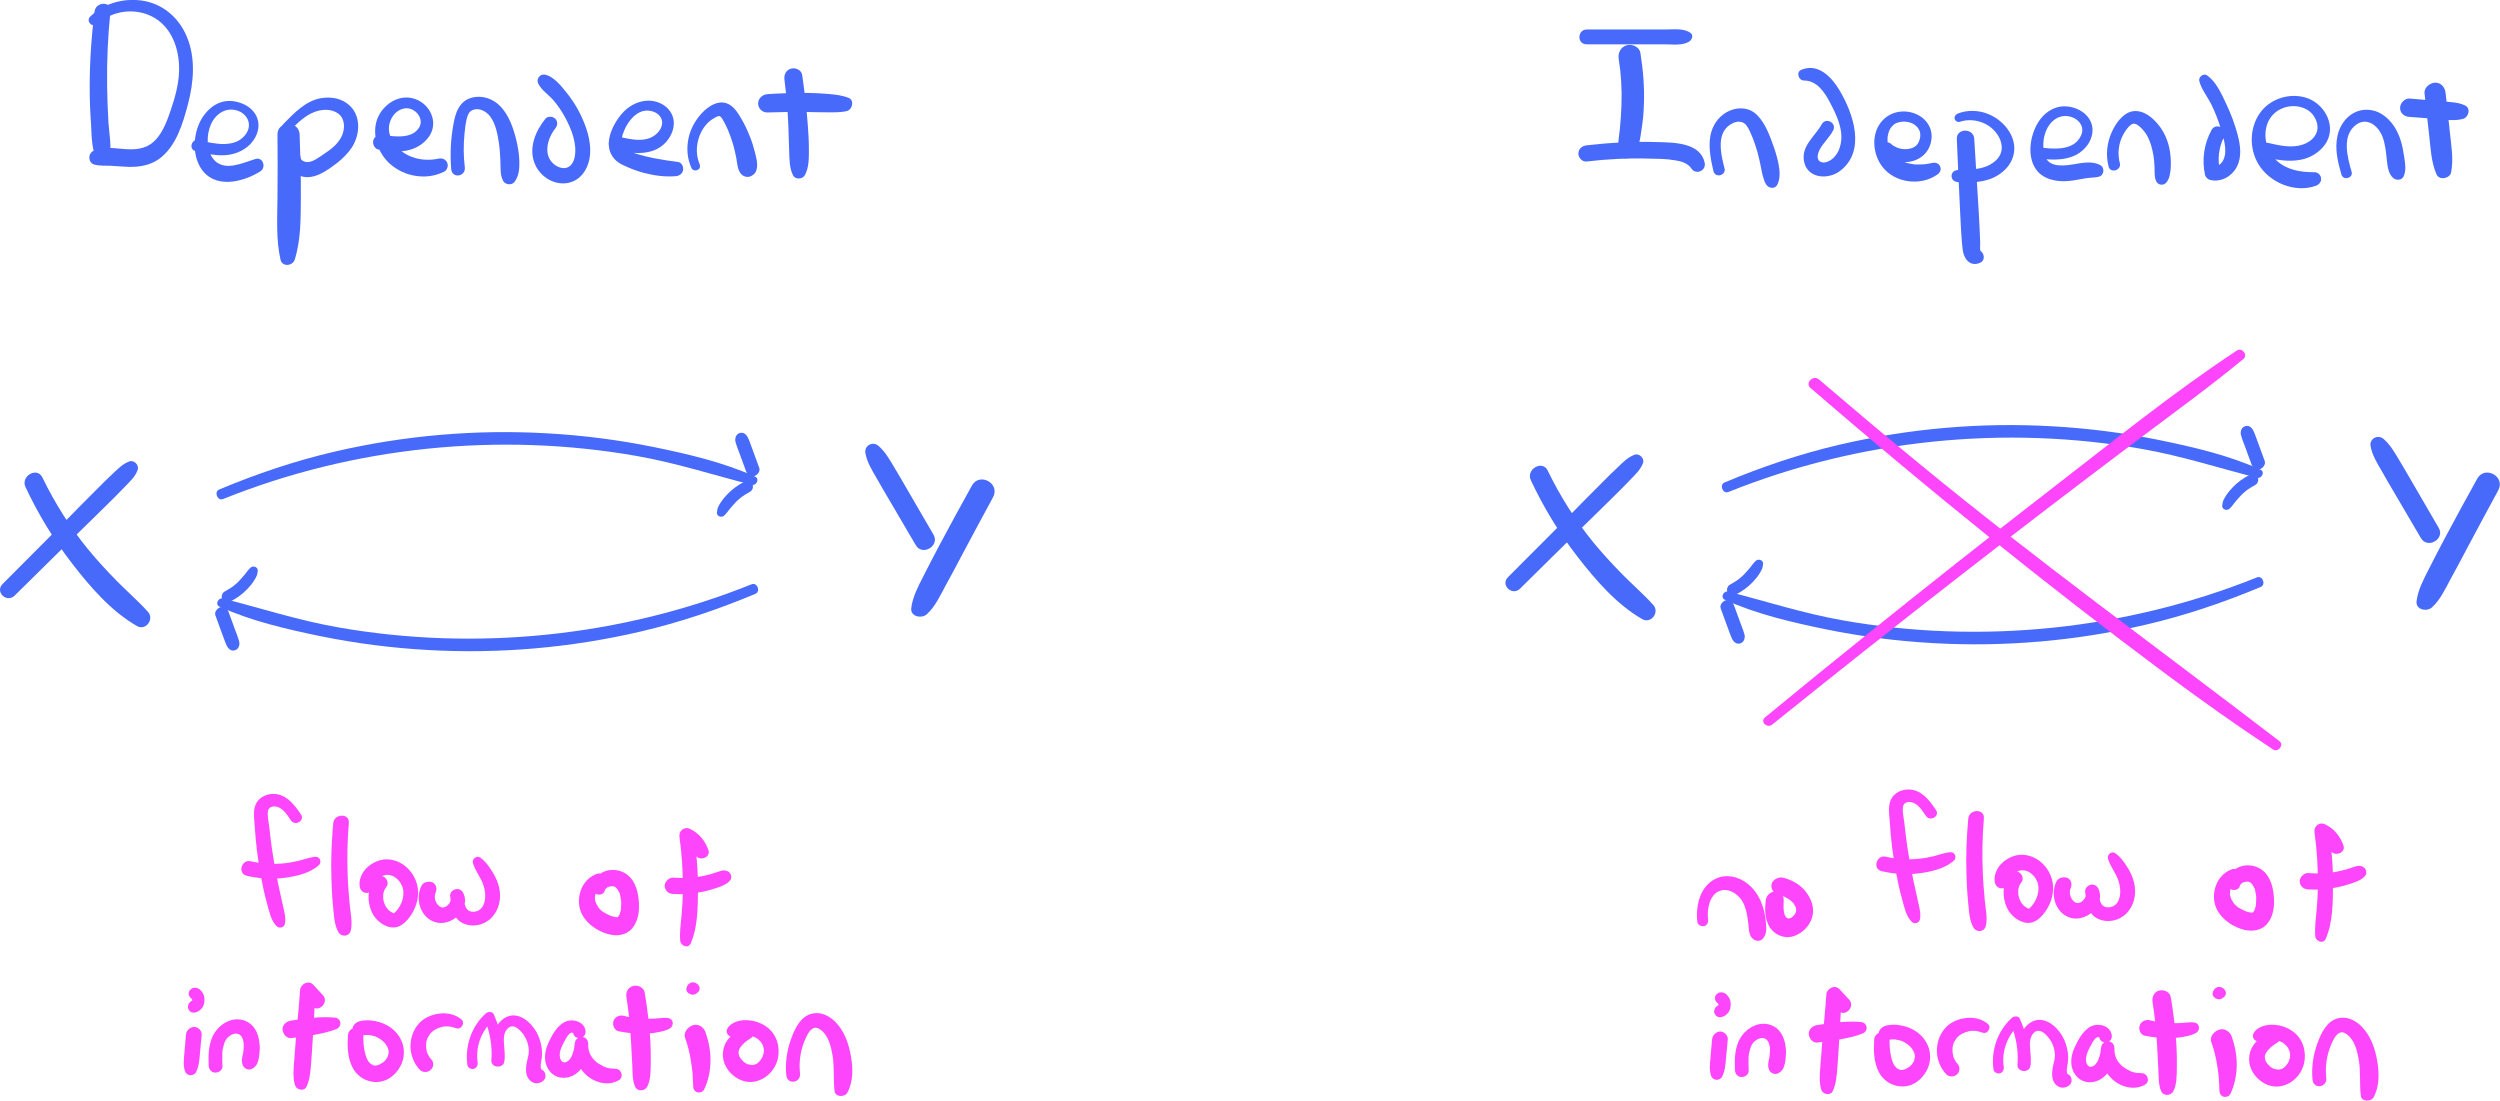 <?xml version="1.0" encoding="utf-8"?>
<!-- Generator: Adobe Illustrator 26.0.2, SVG Export Plug-In . SVG Version: 6.00 Build 0)  -->
<svg version="1.1" id="Layer_1" xmlns="http://www.w3.org/2000/svg" xmlns:xlink="http://www.w3.org/1999/xlink" x="0px" y="0px"
	 viewBox="0 0 163.62 72.03" style="enable-background:new 0 0 163.62 72.03;" xml:space="preserve">
<style type="text/css">
	.st0{fill:#486AFB;}
	.st1{fill:#FD46FC;}
</style>
<g>
	<g>
		<path class="st0" d="M0.96,38.98c1.38-1.36,2.75-2.72,4.13-4.07c0.68-0.67,1.37-1.33,2.04-2c0.34-0.34,0.68-0.67,1.01-1.02
			c0.33-0.35,0.71-0.67,0.87-1.14c0.11-0.32-0.24-0.66-0.55-0.55C8,30.37,7.7,30.71,7.35,31.03c-0.35,0.33-0.69,0.66-1.02,1
			c-0.7,0.69-1.38,1.39-2.07,2.09c-1.36,1.37-2.73,2.74-4.09,4.1C-0.35,38.74,0.44,39.49,0.96,38.98L0.96,38.98z"/>
	</g>
</g>
<g>
	<g>
		<path class="st0" d="M1.67,31.88c0.83,1.77,1.85,3.45,3.05,5C5.89,38.4,7.27,40,8.96,40.97c0.58,0.34,1.16-0.45,0.72-0.93
			c-0.63-0.7-1.34-1.31-2-1.98c-0.66-0.67-1.3-1.36-1.9-2.09c-1.19-1.45-2.19-3.04-3.01-4.73C2.42,30.53,1.33,31.17,1.67,31.88
			L1.67,31.88z"/>
	</g>
</g>
<g>
	<g>
		<path class="st0" d="M63.61,31.78c-0.72,1.3-1.44,2.61-2.14,3.93c-0.35,0.66-0.69,1.32-1.03,1.99c-0.34,0.67-0.71,1.35-0.8,2.1
			c-0.07,0.56,0.68,0.71,1.02,0.4c0.55-0.5,0.88-1.23,1.23-1.88c0.35-0.63,0.69-1.27,1.02-1.9c0.69-1.29,1.38-2.59,2.08-3.87
			C65.49,31.63,64.1,30.89,63.61,31.78L63.61,31.78z"/>
	</g>
</g>
<g>
	<g>
		<path class="st0" d="M61.1,35c-0.57-0.99-1.15-1.97-1.72-2.96c-0.28-0.48-0.56-0.97-0.85-1.45c-0.3-0.5-0.6-1.04-1.05-1.42
			c-0.38-0.31-0.93,0-0.84,0.49c0.1,0.58,0.43,1.11,0.72,1.61c0.27,0.49,0.56,0.97,0.84,1.45c0.58,0.98,1.15,1.97,1.73,2.95
			C60.35,36.42,61.52,35.74,61.1,35L61.1,35z"/>
	</g>
</g>
<g>
	<g>
		<path class="st0" d="M14.6,32.66c8.53-3.43,18.06-4.41,27.11-2.81c2.55,0.45,4.99,1.24,7.49,1.88c0.3,0.08,0.54-0.39,0.23-0.53
			c-2.09-0.95-4.4-1.48-6.63-1.94c-2.31-0.47-4.65-0.77-6.99-0.9c-4.66-0.27-9.37,0.14-13.92,1.2c-2.58,0.6-5.09,1.45-7.53,2.47
			C13.98,32.18,14.23,32.81,14.6,32.66L14.6,32.66z"/>
	</g>
</g>
<g>
	<g>
		<path class="st0" d="M49.69,30.62c-0.14-0.38-0.28-0.76-0.42-1.15c-0.07-0.19-0.14-0.38-0.21-0.57c-0.1-0.27-0.26-0.66-0.64-0.56
			c-0.19,0.05-0.29,0.23-0.3,0.41c-0.01,0.12,0.04,0.26,0.08,0.38c0.06,0.19,0.14,0.38,0.21,0.57c0.14,0.38,0.28,0.76,0.42,1.15
			c0.08,0.22,0.3,0.38,0.54,0.31C49.57,31.09,49.78,30.85,49.69,30.62L49.69,30.62z"/>
	</g>
</g>
<g>
	<g>
		<path class="st0" d="M48.7,31.54c-0.4,0.2-0.77,0.47-1.08,0.79c-0.16,0.17-0.31,0.34-0.44,0.54c-0.06,0.09-0.11,0.18-0.16,0.28
			c-0.03,0.06-0.06,0.12-0.07,0.19c-0.01,0.07-0.02,0.14-0.03,0.21c-0.02,0.11,0.08,0.22,0.17,0.25c0.11,0.04,0.23,0.02,0.31-0.06
			c0.09-0.09,0.17-0.17,0.24-0.27c0.03-0.04-0.04,0.05,0,0c0.03-0.04,0.06-0.08,0.09-0.12c0.02-0.02,0.05-0.09,0.01-0.01
			c0.01-0.02,0.03-0.04,0.04-0.05c0.13-0.15,0.26-0.31,0.4-0.45c0.07-0.07,0.14-0.14,0.22-0.2c0.04-0.03,0.07-0.06,0.11-0.09
			c0.01-0.01,0.02-0.02,0.03-0.02c-0.05,0.03-0.06,0.04-0.03,0.02c0.02-0.01,0.04-0.03,0.05-0.04c0.17-0.12,0.34-0.22,0.52-0.32
			c0.18-0.09,0.26-0.36,0.15-0.53C49.12,31.49,48.9,31.44,48.7,31.54L48.7,31.54z"/>
	</g>
</g>
<g>
	<g>
		<path class="st1" d="M19.7,53.31c-0.46-0.7-1.06-1.45-1.98-1.34c-0.38,0.05-0.73,0.23-0.93,0.57c-0.26,0.44-0.15,1.03-0.12,1.52
			c0.07,1.13,0.21,2.26,0.42,3.37c0.1,0.55,0.22,1.1,0.37,1.64c0.14,0.5,0.27,1.2,0.66,1.56c0.16,0.15,0.47,0.08,0.52-0.15
			c0.09-0.38-0.03-0.78-0.11-1.15c-0.09-0.42-0.19-0.84-0.28-1.27c-0.19-0.87-0.34-1.75-0.47-2.63c-0.06-0.44-0.11-0.88-0.16-1.32
			c-0.03-0.28-0.19-0.94-0.02-1.18c0.15-0.21,0.48-0.17,0.68-0.07c0.33,0.17,0.55,0.52,0.75,0.82C19.3,54.1,19.97,53.72,19.7,53.31
			L19.7,53.31z"/>
	</g>
</g>
<g>
	<g>
		<path class="st1" d="M16.15,57.32c0.79,0.18,1.61,0.24,2.42,0.14c0.78-0.1,1.71-0.3,2.3-0.84c0.11-0.1,0.13-0.27,0.06-0.39
			c-0.08-0.14-0.22-0.17-0.37-0.15c-0.35,0.05-0.68,0.17-1.02,0.26c-0.34,0.08-0.68,0.14-1.03,0.17c-0.7,0.07-1.4,0.02-2.09-0.14
			C15.81,56.21,15.52,57.17,16.15,57.32L16.15,57.32z"/>
	</g>
</g>
<g>
	<g>
		<path class="st1" d="M21.81,53.87c-0.11,1.2-0.16,2.41-0.12,3.62c0.02,0.58,0.04,1.16,0.1,1.74c0.06,0.56,0.07,1.33,0.38,1.81
			c0.2,0.3,0.68,0.25,0.78-0.11c0.14-0.52-0.01-1.17-0.06-1.7c-0.05-0.6-0.11-1.2-0.13-1.81c-0.05-1.18-0.03-2.37,0.07-3.55
			C22.89,53.2,21.87,53.24,21.81,53.87L21.81,53.87z"/>
	</g>
</g>
<g>
	<g>
		<path class="st1" d="M24.49,57.57c-0.47,0.61-0.46,1.47-0.15,2.14c0.16,0.34,0.44,0.63,0.76,0.81c0.21,0.12,0.46,0.2,0.7,0.18
			c0.3-0.02,0.55-0.18,0.76-0.39c0.63-0.64,0.98-1.63,0.71-2.51c-0.25-0.82-0.95-1.47-1.81-1.55c-0.5-0.05-0.99,0.15-1.37,0.47
			c-0.39,0.33-0.67,0.9-0.52,1.4c0.13,0.44,0.76,0.42,0.89-0.01c0.01-0.03,0.02-0.06,0.03-0.09c-0.04,0.11,0.03-0.06,0.04-0.11
			c0.01-0.03,0.02-0.06,0.03-0.09c0-0.01,0.04-0.1,0.02-0.05c-0.02,0.06,0.02-0.03,0.03-0.05c0.02-0.03,0.04-0.07,0.06-0.1
			c-0.01,0.02-0.07,0.07,0,0c0.03-0.03,0.05-0.06,0.08-0.09c0.02-0.02,0.18-0.15,0.09-0.09c0.05-0.04,0.11-0.07,0.17-0.1
			c0.03-0.02,0.06-0.03,0.09-0.04c-0.02,0.01-0.09,0.03,0.01,0c0.03-0.01,0.06-0.02,0.09-0.03c0.01,0,0.15-0.02,0.06-0.01
			c0.06,0,0.13,0,0.19,0c-0.08-0.01,0,0,0.01,0c0.03,0.01,0.06,0.01,0.09,0.02c0.02,0,0.18,0.07,0.11,0.03
			c0.07,0.03,0.14,0.07,0.21,0.12c0.08,0.05,0.04,0.02,0.02,0.01c0.03,0.02,0.05,0.04,0.07,0.06c0.05,0.05,0.11,0.1,0.16,0.16
			c0.01,0.01,0.07,0.09,0.04,0.04c-0.03-0.04,0.03,0.04,0.03,0.05c0.04,0.07,0.08,0.14,0.12,0.22c0.03,0.07-0.02-0.06,0.01,0.02
			c0.01,0.03,0.02,0.06,0.03,0.09c0.02,0.07,0.04,0.15,0.05,0.23c0.01,0.06,0,0.3-0.01,0.36c-0.05,0.31-0.15,0.55-0.33,0.8
			c-0.06,0.09-0.16,0.2-0.23,0.27c0.03-0.03-0.07,0.04-0.02,0.02c0.04-0.02-0.04,0.01-0.04,0.01c-0.02,0-0.09-0.04-0.13-0.06
			c-0.03-0.01-0.05-0.03-0.07-0.04c-0.01-0.01-0.08-0.06-0.04-0.02c0.05,0.04-0.02-0.02-0.03-0.03c-0.03-0.02-0.05-0.05-0.08-0.07
			c-0.02-0.02-0.12-0.15-0.06-0.06c-0.04-0.06-0.08-0.12-0.12-0.18c-0.01-0.02-0.03-0.05-0.04-0.08c-0.01-0.01-0.05-0.12-0.03-0.06
			c0.02,0.06-0.01-0.03-0.01-0.04c-0.01-0.04-0.03-0.08-0.04-0.12c-0.02-0.06-0.03-0.13-0.04-0.19c0.01,0.08,0,0.01,0-0.01
			c0-0.04,0-0.09,0-0.13c0-0.03,0-0.06,0-0.09c0-0.01,0.02-0.15,0-0.05c0.01-0.07,0.03-0.14,0.05-0.21
			c0.01-0.03,0.02-0.05,0.03-0.08c-0.02,0.06,0,0.01,0.01-0.02c0.04-0.07,0.08-0.14,0.13-0.2c0.15-0.2,0.04-0.52-0.17-0.64
			C24.9,57.25,24.65,57.37,24.49,57.57L24.49,57.57z"/>
	</g>
</g>
<g>
	<g>
		<path class="st1" d="M27.58,57.98c-0.44,0.89-0.04,2.17,1.01,2.4c0.99,0.22,2.18-0.84,1.76-1.87c-0.08-0.21-0.25-0.35-0.49-0.32
			c-0.2,0.03-0.42,0.21-0.4,0.44c0.07,0.69,0.15,1.49,0.87,1.81c0.61,0.27,1.37,0.11,1.83-0.37c0.53-0.54,0.67-1.3,0.5-2.02
			c-0.09-0.37-0.26-0.73-0.47-1.05c-0.21-0.33-0.44-0.65-0.77-0.88c-0.23-0.15-0.54,0.11-0.47,0.36c0.15,0.53,0.54,0.96,0.7,1.49
			c0.13,0.42,0.17,0.94-0.05,1.34c-0.16,0.29-0.53,0.44-0.85,0.33c-0.12-0.04-0.24-0.17-0.3-0.34c-0.08-0.22-0.09-0.46-0.09-0.69
			c-0.3,0.04-0.59,0.08-0.89,0.12c0.06,0.2,0,0.36-0.15,0.5c-0.03,0.02-0.05,0.05-0.08,0.07c0.04-0.03-0.01,0-0.02,0.01
			c-0.03,0.02-0.06,0.04-0.09,0.05c0.05-0.02,0,0-0.02,0.01c-0.11,0.03-0.16,0.03-0.24,0.01c0.04,0.01-0.04-0.02-0.05-0.03
			c-0.03-0.02-0.06-0.03-0.08-0.05c-0.07-0.04,0.05,0.05-0.01-0.01c-0.02-0.02-0.05-0.04-0.07-0.07c-0.01-0.01-0.07-0.08-0.04-0.04
			c0.03,0.04-0.03-0.04-0.03-0.05c-0.02-0.03-0.03-0.06-0.05-0.09c0-0.01-0.04-0.1-0.03-0.05c0.02,0.05-0.01-0.05-0.02-0.06
			c-0.01-0.03-0.02-0.07-0.02-0.1c0-0.01-0.02-0.1-0.01-0.06c0,0.04,0-0.05,0-0.06c0-0.03,0-0.07,0-0.1c0.01-0.08-0.02,0.06,0-0.02
			c0.01-0.03,0.02-0.07,0.03-0.1c0-0.02,0.05-0.11,0.01-0.04c0.12-0.25,0.07-0.56-0.19-0.7C28.06,57.65,27.7,57.73,27.58,57.98
			L27.58,57.98z"/>
	</g>
</g>
<g>
	<g>
		<path class="st1" d="M39.07,57.19c-0.87,0.31-1.3,1.25-1.15,2.14c0.16,0.93,1.07,1.6,1.94,1.82c0.55,0.14,1.16,0.05,1.53-0.41
			c0.3-0.37,0.42-0.85,0.43-1.32c0.02-0.84-0.18-1.93-1.03-2.33c-0.43-0.21-0.97-0.21-1.39,0.02c-0.19,0.1-0.39,0.27-0.49,0.46
			c-0.11,0.21-0.13,0.48-0.07,0.71c0.09,0.37,0.66,0.36,0.75-0.01c0.01-0.02,0.04-0.11,0-0.02c0.01-0.02,0.03-0.07,0.04-0.08
			c-0.09,0.06-0.04,0.04-0.02,0.03c0.02-0.01,0.05-0.04,0.07-0.06c0.02-0.02,0.04-0.04,0.06-0.06c0.04-0.04,0.02,0.02-0.04,0.03
			c0.02,0,0.06-0.04,0.08-0.05c0.02-0.01,0.04-0.02,0.06-0.03c-0.08,0.03-0.1,0.04-0.06,0.03c0.06-0.01,0.11-0.04,0.17-0.05
			c0,0,0.06-0.01,0.06-0.01c-0.03,0.04-0.11,0.01-0.01,0c0.04,0,0.13,0.02,0.16,0c-0.06,0.03-0.1-0.02-0.01,0.01
			c0.02,0,0.15,0.04,0.06,0.01c-0.08-0.02,0.01,0.01,0.02,0.02c0.01,0.01,0.02,0.01,0.03,0.02c0.05,0.03,0.04,0.02-0.03-0.03
			c0.05,0.01,0.12,0.11,0.15,0.14c0.1,0.09-0.06-0.1,0.01,0.01c0.02,0.03,0.04,0.06,0.06,0.09c0.02,0.03,0.03,0.06,0.05,0.09
			c0.01,0.02,0.02,0.05,0.04,0.07c0.02,0.06,0.02,0.05-0.01-0.02c0.04,0.04,0.05,0.15,0.06,0.2c0.02,0.07,0.03,0.14,0.04,0.21
			c0,0.02,0.02,0.17,0.01,0.03c0,0.04,0.01,0.07,0.01,0.11c0.01,0.09,0.01,0.19,0,0.28c0,0.07-0.01,0.14-0.01,0.2
			c0,0.01,0,0.03,0,0.04c-0.01,0.06-0.01,0.05,0.01-0.03c0,0.02-0.01,0.06-0.01,0.08c-0.02,0.08-0.04,0.16-0.06,0.23
			c-0.01,0.02-0.02,0.05-0.03,0.07c-0.02,0.06-0.02,0.05,0.02-0.03c-0.01,0.02-0.02,0.05-0.03,0.07c-0.03,0.05-0.07,0.1-0.1,0.16
			c0.08-0.14,0.05-0.06,0-0.02c-0.01,0.01-0.04,0.03-0.05,0.05c0.02-0.02,0.05-0.04,0.07-0.06c-0.02,0.01-0.04,0.03-0.06,0.04
			c-0.1,0.06,0.16-0.03,0-0.01c-0.12,0.02-0.02,0,0,0c-0.03,0-0.07,0-0.1,0c0.07,0.01,0.06,0.01,0,0c-0.08-0.02-0.16-0.03-0.24-0.06
			c-0.04-0.01-0.08-0.03-0.12-0.04c-0.14-0.04,0.08,0.04,0,0c-0.15-0.07-0.3-0.14-0.44-0.23c-0.03-0.02-0.15-0.08-0.02-0.01
			c-0.02-0.01-0.05-0.04-0.07-0.05c-0.06-0.05-0.12-0.1-0.17-0.16c-0.02-0.03-0.05-0.05-0.07-0.08c-0.09-0.1,0.06,0.1-0.01-0.02
			c-0.04-0.07-0.09-0.15-0.13-0.22c-0.07-0.12,0.03,0.1-0.01-0.02c-0.01-0.04-0.03-0.07-0.04-0.11c-0.01-0.04-0.02-0.07-0.03-0.11
			c-0.01-0.06-0.02-0.1-0.01-0.02c-0.01-0.09,0-0.18,0-0.27c0,0.02-0.02,0.1,0,0.01c0.01-0.05,0.02-0.1,0.04-0.15
			c0.01-0.02,0.02-0.05,0.02-0.07c0.02-0.05,0.02-0.05-0.01,0.01c0.01-0.02,0.02-0.05,0.03-0.07c0.02-0.03,0.04-0.07,0.06-0.1
			c0.02-0.03,0.09-0.1,0.01-0.02c0.05-0.05,0.1-0.11,0.16-0.15c-0.1,0.08,0,0.01,0.02-0.01c0.04-0.03,0.09-0.05,0.13-0.07
			c0.21-0.09,0.28-0.38,0.2-0.57C39.53,57.25,39.28,57.11,39.07,57.19L39.07,57.19z"/>
	</g>
</g>
<g>
	<g>
		<path class="st1" d="M46.36,55.62c-0.22-0.61-0.62-1.09-1.2-1.37c-0.38-0.18-0.75,0.13-0.69,0.53c0.16,1.13,0.23,2.27,0.22,3.41
			c0,0.56-0.03,1.11-0.08,1.67c-0.05,0.57-0.14,1.15-0.09,1.72c0.03,0.32,0.52,0.53,0.68,0.17c0.48-1.08,0.47-2.41,0.48-3.57
			c0.01-1.22-0.1-2.44-0.3-3.64c-0.23,0.18-0.46,0.35-0.69,0.53c0.36,0.16,0.64,0.43,0.78,0.81C45.66,56.42,46.56,56.17,46.36,55.62
			L46.36,55.62z"/>
	</g>
</g>
<g>
	<g>
		<path class="st1" d="M44.04,58.51c0.64,0.04,1.29-0.01,1.92-0.14c0.3-0.06,0.6-0.14,0.89-0.24c0.34-0.12,0.72-0.23,0.95-0.53
			c0.09-0.12,0.07-0.3,0-0.42c-0.08-0.14-0.22-0.19-0.37-0.21c-0.16-0.02-0.32,0.05-0.47,0.1c-0.14,0.05-0.27,0.09-0.41,0.13
			c-0.28,0.08-0.56,0.14-0.84,0.19c-0.23,0.04-0.52,0.06-0.79,0.07c-0.29,0.01-0.58,0-0.86-0.02c-0.28-0.02-0.56,0.27-0.56,0.54
			C43.51,58.28,43.74,58.49,44.04,58.51L44.04,58.51z"/>
	</g>
</g>
<g>
	<g>
		<path class="st1" d="M12.17,67.74c-0.03,0.38-0.07,0.76-0.1,1.15c-0.03,0.4-0.09,0.82,0.03,1.2c0.05,0.15,0.17,0.26,0.33,0.28
			c0.15,0.02,0.33-0.06,0.4-0.2c0.2-0.4,0.22-0.84,0.26-1.28c0.04-0.39,0.07-0.78,0.11-1.17c0.02-0.27-0.25-0.52-0.51-0.51
			C12.4,67.24,12.19,67.45,12.17,67.74L12.17,67.74z"/>
	</g>
</g>
<g>
	<g>
		<path class="st1" d="M12.8,66.26c0.07-0.02,0.14-0.05,0.21-0.09c0.1-0.07,0.16-0.13,0.23-0.22c0.04-0.06,0.07-0.12,0.09-0.19
			c0.02-0.04,0.03-0.08,0.03-0.11c0.03-0.15,0.03-0.29,0-0.43c-0.03-0.14-0.1-0.26-0.2-0.38c-0.15-0.18-0.44-0.27-0.64-0.12
			c-0.07,0.05-0.14,0.12-0.16,0.21c-0.02,0.09-0.01,0.17,0.03,0.26c0,0.01,0.01,0.01,0.01,0.02c-0.01-0.03-0.02-0.06-0.04-0.09
			c0.01,0.04,0.03,0.08,0.05,0.11c0.04,0.07,0.1,0.11,0.16,0.15c-0.03-0.02-0.05-0.04-0.08-0.06c0.04,0.03,0.07,0.06,0.1,0.1
			c-0.02-0.03-0.04-0.06-0.06-0.08c0.02,0.03,0.04,0.06,0.06,0.1c-0.01-0.03-0.03-0.07-0.04-0.1c0.02,0.05,0.03,0.1,0.04,0.15
			c0-0.03-0.01-0.07-0.01-0.1c0,0.05,0,0.1,0,0.14c0.01-0.03,0.01-0.07,0.02-0.1c-0.01,0.04-0.02,0.09-0.04,0.13
			c0.01-0.03,0.03-0.06,0.04-0.1c-0.02,0.03-0.03,0.07-0.06,0.1c0.02-0.03,0.04-0.06,0.07-0.09c-0.02,0.02-0.04,0.04-0.06,0.06
			c0.03-0.02,0.06-0.05,0.09-0.07c-0.02,0.02-0.05,0.03-0.08,0.04c0.04-0.01,0.07-0.03,0.11-0.04c-0.02,0.01-0.03,0.01-0.05,0.02
			c-0.11,0.03-0.21,0.11-0.26,0.2c-0.05,0.09-0.08,0.21-0.05,0.31c0.03,0.1,0.1,0.2,0.2,0.25C12.58,66.27,12.7,66.29,12.8,66.26
			L12.8,66.26z"/>
	</g>
</g>
<g>
	<g>
		<path class="st1" d="M14.56,69.77c-0.01-0.26-0.02-0.53-0.01-0.79c0-0.07,0.01-0.13,0.01-0.2c0-0.03,0.01-0.06,0.01-0.09
			c0.01-0.08-0.02,0.1,0.01-0.04c0.03-0.13,0.06-0.25,0.1-0.38c0.01-0.03,0.02-0.05,0.03-0.08c-0.03,0.06,0.01-0.01,0.02-0.03
			c0.02-0.05,0.05-0.09,0.08-0.14c0.01-0.02,0.03-0.04,0.04-0.06c-0.01,0.01-0.06,0.07-0.01,0.01c0.04-0.04,0.08-0.09,0.13-0.12
			c0.02-0.01,0.04-0.03,0.05-0.05c-0.09,0.05-0.03,0.02-0.01,0.01c0.05-0.03,0.09-0.06,0.13-0.08c0.02-0.01,0.06-0.04,0.08-0.04
			c-0.01,0-0.11,0.04-0.02,0.01c0.05-0.02,0.11-0.03,0.16-0.05c0.09-0.02-0.02,0-0.02,0c0.01-0.01,0.05,0,0.07,0
			c0.03,0,0.06,0,0.08,0c0.02,0,0.08,0.02,0.02,0c-0.08-0.03,0.09,0.04,0.1,0.03c-0.01,0.01-0.1-0.05-0.02-0.01
			c0.03,0.01,0.05,0.03,0.08,0.04c0.02,0.01,0.03,0.02,0.05,0.03c0.07,0.04-0.03-0.01-0.03-0.02c0.01,0.02,0.08,0.07,0.09,0.09
			c0.02,0.02,0.03,0.04,0.05,0.05c-0.01-0.01-0.07-0.1-0.03-0.03c0.02,0.04,0.05,0.08,0.07,0.12c0.01,0.01,0.01,0.04,0.02,0.05
			c-0.05-0.07-0.03-0.09-0.02-0.04c0.01,0.04,0.03,0.08,0.04,0.13c0.01,0.04,0.02,0.09,0.03,0.13c0.01,0.07-0.02-0.01,0-0.04
			c-0.01,0.02,0.01,0.08,0.01,0.09c0,0.09,0,0.18,0,0.27c0,0.05-0.01,0.1-0.01,0.15c0,0.02,0,0.04-0.01,0.07c0,0.01,0,0.02,0,0.03
			c-0.01,0.06-0.01,0.04,0.01-0.03c-0.01,0.01-0.02,0.11-0.02,0.13c-0.01,0.04-0.02,0.09-0.03,0.13c-0.03,0.13-0.06,0.27-0.06,0.41
			c0.01,0.21,0.07,0.4,0.26,0.51c0.25,0.16,0.55-0.03,0.69-0.24c0.14-0.23,0.17-0.5,0.2-0.76c0.02-0.2,0.03-0.39,0.01-0.59
			c-0.04-0.45-0.16-0.89-0.48-1.23c-0.35-0.37-0.91-0.49-1.39-0.35c-0.54,0.16-0.99,0.58-1.22,1.09c-0.26,0.6-0.27,1.25-0.24,1.9
			c0.01,0.23,0.19,0.45,0.44,0.44C14.33,70.2,14.58,70.02,14.56,69.77L14.56,69.77z"/>
	</g>
</g>
<g>
	<g>
		<path class="st1" d="M21.13,65.13c-0.21-0.23-0.42-0.45-0.63-0.68c-0.31-0.33-0.84-0.04-0.86,0.36c-0.07,1.04-0.18,2.08-0.27,3.12
			c-0.04,0.52-0.08,1.04-0.12,1.56c-0.04,0.49-0.09,1.06,0.06,1.54c0.1,0.31,0.59,0.42,0.75,0.09c0.22-0.46,0.26-1.01,0.3-1.52
			c0.04-0.54,0.08-1.08,0.11-1.62c0.07-1.06,0.11-2.12,0.19-3.17c-0.29,0.12-0.57,0.24-0.86,0.36c0.21,0.23,0.42,0.45,0.62,0.68
			C20.84,66.32,21.57,65.6,21.13,65.13L21.13,65.13z"/>
	</g>
</g>
<g>
	<g>
		<path class="st1" d="M19.07,67.94c0.98-0.13,1.99-0.23,2.92-0.58c0.42-0.15,0.37-0.72-0.09-0.76c-0.94-0.09-1.88,0.06-2.81,0.19
			c-0.3,0.04-0.6,0.24-0.6,0.58C18.5,67.65,18.75,67.98,19.07,67.94L19.07,67.94z"/>
	</g>
</g>
<g>
	<g>
		<path class="st1" d="M22.77,67.77c-0.04,0.69-0.03,1.43,0.29,2.07c0.35,0.71,1.13,1.1,1.9,0.94c0.72-0.15,1.31-0.84,1.44-1.55
			c0.14-0.78-0.19-1.51-0.82-1.97c-0.3-0.22-0.66-0.36-1.02-0.43c-0.2-0.04-0.4-0.06-0.6-0.05c-0.22,0.01-0.47,0.03-0.66,0.17
			c-0.15,0.11-0.27,0.29-0.21,0.49c0.06,0.2,0.22,0.29,0.42,0.32c-0.14-0.01,0.06,0.01,0.11,0.01c0.05,0,0.12-0.02,0.18-0.02
			c0.03,0,0.11-0.01,0.01,0c0.03,0,0.06-0.01,0.09-0.01c0.07,0,0.14-0.01,0.2,0c0.02,0,0.05,0,0.07,0c0.02,0,0.05,0,0.07,0.01
			c-0.05-0.01-0.06-0.01-0.03,0c0.13,0.03,0.25,0.05,0.38,0.09c0.08,0.03,0.01,0-0.01,0c0.03,0.01,0.07,0.03,0.1,0.05
			c0.07,0.03,0.13,0.07,0.19,0.11c0.02,0.01,0.04,0.03,0.06,0.04c0.1,0.06-0.07-0.07,0.02,0.01c0.05,0.04,0.09,0.08,0.14,0.12
			c0.04,0.04,0.09,0.08,0.12,0.13c0.01,0.01,0.07,0.1,0.03,0.03c-0.04-0.07,0.03,0.05,0.04,0.07c0.03,0.05,0.06,0.1,0.09,0.16
			c0.06,0.11-0.03-0.1,0.01,0.01c0.01,0.02,0.02,0.05,0.02,0.07c0.02,0.06,0.03,0.12,0.04,0.18c-0.02-0.12,0-0.01,0,0.02
			c0,0.04,0,0.07-0.01,0.11c0.01-0.13-0.01,0.04-0.02,0.08c-0.01,0.03-0.02,0.07-0.03,0.1c-0.03,0.1,0.01-0.02,0.01-0.02
			c0,0.04-0.07,0.14-0.09,0.17c-0.02,0.03-0.03,0.05-0.05,0.08c-0.06,0.1,0.07-0.08,0,0c-0.04,0.05-0.09,0.1-0.14,0.14
			c-0.02,0.02-0.05,0.04-0.07,0.06c-0.09,0.08,0.09-0.05,0.02-0.02c-0.06,0.03-0.11,0.07-0.17,0.1c-0.02,0.01-0.04,0.02-0.06,0.03
			c-0.02,0.01-0.04,0.02-0.06,0.03c-0.06,0.03-0.04,0.02,0.05-0.02c-0.05,0.01-0.11,0.04-0.16,0.05c-0.01,0-0.06,0.01-0.07,0.01
			c0.03,0,0.05-0.01,0.08-0.01c-0.02,0-0.05,0-0.07,0.01c-0.02,0-0.05,0-0.07,0c-0.13,0,0-0.02,0.01,0c0,0-0.06-0.01-0.07-0.01
			c-0.02-0.01-0.05-0.01-0.07-0.02c0.08,0.03,0.09,0.03,0.03,0.01c-0.05-0.03-0.11-0.06-0.16-0.09c-0.1-0.06,0.06,0.07,0.01,0.01
			c-0.02-0.02-0.05-0.04-0.07-0.06c-0.03-0.03-0.08-0.11-0.12-0.13c0.02,0.02,0.03,0.04,0.05,0.06c-0.01-0.02-0.03-0.04-0.04-0.06
			c-0.02-0.03-0.04-0.06-0.05-0.09c-0.01-0.03-0.03-0.05-0.04-0.08c-0.01-0.02-0.02-0.03-0.02-0.05c-0.02-0.06-0.02-0.04,0.01,0.04
			c0,0-0.07-0.2-0.07-0.21c-0.04-0.15-0.08-0.3-0.1-0.45c0-0.03-0.01-0.05-0.01-0.08c-0.01-0.06-0.01-0.05,0,0.02
			c0-0.03-0.01-0.05-0.01-0.08c-0.01-0.08-0.01-0.16-0.02-0.23c-0.01-0.15-0.01-0.31-0.01-0.46c0-0.27-0.23-0.52-0.51-0.51
			C23.01,67.27,22.79,67.48,22.77,67.77L22.77,67.77z"/>
	</g>
</g>
<g>
	<g>
		<path class="st1" d="M28.21,69.31c-0.02-0.02-0.14-0.14-0.04-0.04c-0.03-0.03-0.06-0.08-0.08-0.12c-0.03-0.04-0.05-0.09-0.07-0.13
			C28,69,27.99,68.97,27.98,68.95c-0.02-0.05-0.02-0.05,0.01,0.02c-0.05-0.06-0.07-0.21-0.08-0.29c-0.01-0.03-0.02-0.08-0.02-0.11
			c-0.01,0.13,0-0.03,0-0.06c0-0.09-0.01-0.21,0.01-0.3c-0.04,0.13,0.01-0.03,0.01-0.05c0.01-0.05,0.03-0.1,0.04-0.14
			c0.01-0.03,0.02-0.08,0.04-0.1c-0.08,0.11,0.01-0.02,0.03-0.05c0.02-0.04,0.05-0.09,0.08-0.13c0.01-0.02,0.03-0.04,0.04-0.06
			c0.03-0.05,0.03-0.04-0.01,0.02c0.02-0.07,0.15-0.16,0.2-0.21c0.02-0.02,0.04-0.03,0.05-0.05c-0.05,0.04-0.07,0.05-0.03,0.03
			c0.03-0.02,0.07-0.05,0.11-0.07c0.04-0.03,0.08-0.05,0.13-0.07c0.02-0.01,0.17-0.07,0.05-0.03c0.09-0.03,0.18-0.06,0.28-0.09
			c0.02,0,0.17-0.03,0.07-0.02c0.04,0,0.07-0.01,0.11-0.01c0.1-0.01,0.19,0,0.29,0c0.05,0,0.05,0,0,0c0.02,0,0.05,0.01,0.07,0.01
			c0.05,0.01,0.09,0.02,0.14,0.03c0.09,0.02,0.18,0.05,0.27,0.08c0.31,0.11,0.59-0.35,0.34-0.57c-0.63-0.53-1.57-0.51-2.28-0.14
			c-0.77,0.41-1.14,1.29-1.05,2.13c0.06,0.49,0.26,0.94,0.6,1.3c0.19,0.2,0.55,0.18,0.73-0.02C28.4,69.82,28.41,69.52,28.21,69.31
			L28.21,69.31z"/>
	</g>
</g>
<g>
	<g>
		<path class="st1" d="M31.26,69.52c-0.15-1.01,0.25-2.05,0.99-2.73c-0.18-0.02-0.35-0.04-0.53-0.06c0.36,0.82,0.51,1.78,0.44,2.67
			c-0.04,0.48,0.75,0.56,0.84,0.1c0.08-0.41,0-0.84-0.02-1.25c-0.02-0.31-0.01-0.64,0.2-0.89c0.42-0.52,0.99,0.16,1.2,0.54
			c0.14,0.26,0.22,0.55,0.23,0.85c0.01,0.27-0.08,0.51-0.13,0.77c-0.05,0.28-0.09,0.59,0,0.86c0.12,0.37,0.49,0.63,0.88,0.47
			c0.17-0.07,0.31-0.18,0.34-0.38c0.02-0.17-0.05-0.36-0.22-0.45c-0.01-0.01-0.07-0.04-0.01,0c0.08,0.06-0.09-0.07-0.08-0.06
			c-0.07-0.04,0.03,0.03,0.05,0.06c-0.05-0.06,0,0.06-0.02-0.03c-0.01-0.03-0.03-0.13-0.03-0.12c-0.02-0.21,0.04-0.42,0.07-0.65
			c0.06-0.56-0.07-1.15-0.33-1.64c-0.28-0.5-0.77-1.02-1.36-1.11c-0.56-0.09-1.04,0.28-1.3,0.76c-0.16,0.31-0.23,0.64-0.26,0.98
			c-0.03,0.39-0.03,0.79-0.04,1.19c0.29,0,0.57-0.01,0.86-0.01c-0.07-1.06-0.29-2.02-0.71-3c-0.09-0.21-0.39-0.19-0.53-0.06
			c-0.94,0.85-1.37,2.13-1.2,3.38c0.03,0.19,0.26,0.29,0.43,0.24C31.2,69.89,31.29,69.71,31.26,69.52L31.26,69.52z"/>
	</g>
</g>
<g>
	<g>
		<path class="st1" d="M38.32,67.45c-0.09-0.58-0.81-0.8-1.3-0.59c-0.56,0.24-0.9,0.9-1.14,1.42c-0.27,0.61-0.33,1.3,0.11,1.84
			c0.41,0.51,1.14,0.54,1.67,0.18c0.32-0.22,0.54-0.52,0.67-0.89c0.12-0.33,0.09-0.67,0.15-1.01c0.04-0.23-0.06-0.46-0.3-0.52
			c-0.22-0.06-0.49,0.08-0.54,0.31c-0.19,0.77,0.1,1.54,0.65,2.09c0.56,0.56,1.46,0.83,2.19,0.43c0.37-0.2,0.21-0.75-0.2-0.76
			c-0.07,0-0.14-0.01-0.22-0.02c-0.04,0-0.07,0-0.11,0c0.03,0.01,0.02,0.01-0.01,0c-0.06-0.01-0.12-0.02-0.18-0.04
			c-0.04-0.01-0.07-0.02-0.1-0.03c0.04,0.02,0.03,0.01-0.03-0.01c-0.13-0.05-0.17-0.07-0.11-0.05c0.03,0.01,0.02,0.01-0.04-0.02
			c-0.07-0.03-0.13-0.07-0.19-0.1c-0.13-0.08-0.17-0.1-0.26-0.17c-0.37-0.32-0.57-0.71-0.53-1.22c-0.29,0-0.58,0.01-0.88,0.01
			c-0.01,0.24-0.08,0.49-0.16,0.72c-0.06,0.17-0.17,0.33-0.27,0.41c-0.1,0.07-0.12,0.08-0.22,0.1c0.05-0.01-0.09,0-0.09,0
			c0.06,0-0.08-0.03-0.02-0.01c-0.06-0.02-0.02-0.01-0.05-0.03c-0.02-0.01-0.09-0.08-0.05-0.04c-0.08-0.1-0.09-0.13-0.11-0.23
			c-0.1-0.4,0.19-0.89,0.39-1.25c0.05-0.1,0.11-0.19,0.19-0.27c0.02-0.03,0.05-0.05,0.07-0.07c0.02-0.01,0.12-0.05,0.06-0.04
			c0.04-0.01,0.09-0.01,0.11,0c0.05,0.02,0.03,0,0.06,0.04c-0.02-0.02-0.03-0.07-0.01,0.02c0.04,0.21,0.29,0.33,0.49,0.28
			C38.25,67.87,38.35,67.66,38.32,67.45L38.32,67.45z"/>
	</g>
</g>
<g>
	<g>
		<path class="st1" d="M41,65.27c0.15,0.97,0.25,1.94,0.3,2.91c0.03,0.5,0.05,0.99,0.08,1.49c0.03,0.47-0.01,1.04,0.2,1.48
			c0.15,0.3,0.61,0.26,0.77-0.01c0.25-0.45,0.23-1.08,0.24-1.59c0.01-0.49,0-0.99-0.03-1.49c-0.07-1.04-0.19-2.08-0.37-3.11
			c-0.06-0.33-0.45-0.5-0.75-0.42C41.1,64.62,40.94,64.94,41,65.27L41,65.27z"/>
	</g>
</g>
<g>
	<g>
		<path class="st1" d="M40.51,67.5c0.55,0.11,1.11,0.16,1.67,0.15c0.29-0.01,0.58-0.03,0.86-0.09c0.28-0.05,0.56-0.11,0.8-0.25
			c0.14-0.08,0.22-0.26,0.18-0.42c-0.04-0.17-0.19-0.26-0.36-0.27c-0.24-0.02-0.49,0.03-0.73,0.04c-0.25,0.01-0.49,0.02-0.74,0.02
			c-0.49-0.01-0.9-0.07-1.39-0.2c-0.27-0.07-0.6,0.1-0.66,0.38C40.08,67.13,40.22,67.44,40.51,67.5L40.51,67.5z"/>
	</g>
</g>
<g>
	<g>
		<path class="st1" d="M44.84,67.93c0.19,0.52,0.32,1.08,0.4,1.63c0.04,0.28,0.07,0.5,0.09,0.72c0.02,0.28,0.02,0.57,0.04,0.85
			c0.01,0.17,0.11,0.32,0.28,0.36c0.16,0.04,0.36-0.03,0.43-0.18c0.28-0.56,0.41-1.24,0.42-1.86c0.01-0.64-0.11-1.27-0.32-1.88
			c-0.12-0.34-0.46-0.59-0.83-0.47C45.03,67.19,44.71,67.57,44.84,67.93L44.84,67.93z"/>
	</g>
</g>
<g>
	<g>
		<path class="st1" d="M45.63,64.98c0.01-0.01,0.02-0.02,0.03-0.02c0.33-0.28-0.02-0.73-0.38-0.66c-0.18,0.03-0.28,0.16-0.34,0.32
			c-0.1,0.25,0.14,0.46,0.37,0.48c0.1,0.01,0.18-0.03,0.27-0.07c-0.18-0.18-0.37-0.36-0.55-0.54c-0.01,0.01-0.01,0.02-0.02,0.03
			C44.7,64.91,45.31,65.25,45.63,64.98L45.63,64.98z"/>
	</g>
</g>
<g>
	<g>
		<path class="st1" d="M48.68,67.15c-0.39,0.25-0.77,0.53-1.05,0.9c-0.28,0.37-0.37,0.83-0.29,1.28c0.16,0.83,1.01,1.54,1.86,1.48
			c0.83-0.06,1.51-0.7,1.7-1.5c0.18-0.75-0.05-1.59-0.68-2.07c-0.38-0.29-0.82-0.44-1.3-0.47c-0.46-0.03-1.06,0.11-1.31,0.54
			c-0.15,0.25,0.04,0.55,0.32,0.55c0.09,0,0.18-0.01,0.27-0.03c0.03-0.01,0.07-0.01,0.1-0.02c0.12-0.02-0.1,0,0.02,0
			c0.07,0,0.13-0.01,0.2-0.03c0.01,0,0.02,0,0.04-0.01c0.05-0.01,0.05-0.01-0.02,0c0.05-0.03,0.16-0.01,0.21-0.02
			c0.07,0,0.14,0,0.21,0.01c0.12,0.01-0.1-0.02,0.01,0c0.04,0.01,0.07,0.01,0.11,0.02c0.06,0.01,0.12,0.03,0.17,0.05
			c0.03,0.01,0.07,0.02,0.1,0.03c-0.12-0.06,0.02,0.01,0.04,0.02c0.06,0.03,0.13,0.06,0.18,0.1c0.03,0.02,0.12,0.05,0.01,0.01
			c0.03,0.01,0.06,0.05,0.08,0.07c0.04,0.04,0.09,0.08,0.12,0.12c0.01,0.01,0.02,0.02,0.02,0.03c0.03,0.04,0.03,0.04-0.01-0.02
			c0.03,0.02,0.06,0.09,0.08,0.12c0.02,0.03,0.03,0.06,0.05,0.09c0,0.01,0.01,0.02,0.01,0.03c0.02,0.05,0.02,0.04-0.01-0.02
			c0.03,0.02,0.04,0.13,0.05,0.16c0,0.01,0,0.02,0.01,0.03c0.01,0.05,0.01,0.04,0-0.02c0.01,0.02,0,0.08,0.01,0.1
			c0,0.06,0.02,0.18-0.01,0.23c0-0.02,0.01-0.04,0.01-0.06c0,0.02-0.01,0.04-0.01,0.07c-0.01,0.03-0.01,0.05-0.02,0.08
			c-0.02,0.06-0.04,0.12-0.06,0.18c-0.04,0.11,0.05-0.1,0,0c-0.02,0.03-0.03,0.06-0.05,0.09c-0.02,0.05-0.12,0.15-0.13,0.19
			c0-0.06,0.07-0.08,0.01-0.02c-0.02,0.02-0.04,0.04-0.06,0.06c-0.02,0.02-0.05,0.05-0.07,0.07c-0.01,0.01-0.02,0.01-0.02,0.02
			c-0.05,0.04-0.03,0.03,0.04-0.03c-0.05,0.02-0.11,0.08-0.17,0.1c-0.01,0-0.02,0.01-0.03,0.01c-0.05,0.02-0.04,0.02,0.04-0.02
			c-0.03,0-0.07,0.02-0.09,0.03c-0.03,0.01-0.06,0.02-0.1,0.02c-0.12,0.03,0.12,0,0,0c-0.04,0-0.07,0-0.11,0c-0.13,0,0-0.01,0,0
			c0,0-0.19-0.04-0.21-0.05c-0.1-0.03,0.04,0.01,0.03,0.02c-0.01,0.01-0.12-0.05-0.13-0.06c-0.03-0.02-0.06-0.03-0.09-0.05
			c-0.01-0.01-0.02-0.01-0.03-0.02c-0.05-0.03-0.04-0.03,0.03,0.02c-0.01,0.01-0.15-0.13-0.16-0.14c-0.01-0.01-0.11-0.14-0.12-0.13
			c0.02-0.01,0.08,0.11,0,0c-0.03-0.04-0.05-0.08-0.07-0.12c0-0.01-0.04-0.09-0.05-0.09c0.03,0.08,0.04,0.09,0.02,0.03
			c-0.01-0.02-0.01-0.04-0.02-0.07c-0.01-0.03-0.01-0.07-0.02-0.1c-0.02-0.1,0,0.1,0,0c0-0.03,0-0.07,0-0.1c0-0.02,0-0.05,0.01-0.07
			c-0.01,0.07-0.01,0.08,0,0.02c0.01-0.04,0.02-0.07,0.03-0.11c0.02-0.05,0.02-0.05,0,0c0.01-0.03,0.02-0.05,0.04-0.07
			c0.02-0.04,0.04-0.07,0.07-0.11c0.02-0.02,0.03-0.05,0.05-0.07c-0.03,0.04-0.04,0.05-0.01,0.02c0.06-0.07,0.13-0.13,0.19-0.2
			c0.03-0.03,0.07-0.06,0.1-0.08c0.02-0.02,0.04-0.04,0.07-0.05c-0.05,0.04-0.05,0.04,0,0c0.08-0.06,0.16-0.12,0.25-0.17
			c0.2-0.14,0.33-0.41,0.18-0.64C49.2,67.1,48.9,67.01,48.68,67.15L48.68,67.15z"/>
	</g>
</g>
<g>
	<g>
		<path class="st1" d="M52.36,70.24c-0.08-0.7,0.02-1.45,0.29-2.1c0.11-0.26,0.27-0.65,0.52-0.81c0.19-0.12,0.36-0.07,0.53,0.06
			c0.52,0.38,0.68,1.07,0.79,1.68c0.13,0.78,0.04,1.57,0.13,2.34c0.05,0.41,0.67,0.41,0.84,0.1c0.39-0.72,0.37-1.6,0.23-2.39
			c-0.12-0.7-0.35-1.42-0.8-1.99c-0.41-0.53-1.05-0.95-1.74-0.79c-0.74,0.17-1.11,0.94-1.35,1.59c-0.29,0.77-0.42,1.6-0.34,2.43
			C51.52,71.02,52.43,70.89,52.36,70.24L52.36,70.24z"/>
	</g>
</g>
<g>
	<g>
		<path class="st0" d="M6.19,0.74C5.98,2.39,5.87,4.05,5.87,5.71c0,0.81,0.03,1.63,0.09,2.44C6,8.91,5.99,9.83,6.37,10.51
			c0.18,0.31,0.66,0.22,0.76-0.11c0.21-0.74,0.02-1.6-0.03-2.35C7.05,7.24,7.02,6.42,7.01,5.61C6.99,3.98,7.06,2.35,7.23,0.73
			C7.3,0.06,6.27,0.11,6.19,0.74L6.19,0.74z"/>
	</g>
</g>
<g>
	<g>
		<path class="st0" d="M6.41,1.56C7.33,0.7,8.76,0.51,9.89,1.05c1.36,0.65,1.88,2.21,1.83,3.63c-0.03,0.87-0.27,1.72-0.55,2.54
			c-0.22,0.65-0.47,1.33-0.92,1.86C9.76,9.65,9.13,9.8,8.41,9.77C7.66,9.75,6.78,9.52,6.09,9.89c-0.37,0.2-0.31,0.79,0.11,0.89
			c0.34,0.08,0.69,0.06,1.04,0.07c0.38,0.02,0.77,0.06,1.15,0.07c0.71,0.02,1.42-0.09,2.01-0.51c1.13-0.81,1.57-2.33,1.91-3.62
			c0.37-1.43,0.5-2.97-0.07-4.36c-0.48-1.18-1.45-2.08-2.71-2.35C8.24-0.18,6.86,0.16,5.91,1.08C5.58,1.4,6.08,1.87,6.41,1.56
			L6.41,1.56z"/>
	</g>
</g>
<g>
	<g>
		<path class="st0" d="M12.8,9.89c0.71,0.17,1.45,0.35,2.18,0.24c0.58-0.09,1.15-0.37,1.52-0.83c0.34-0.42,0.53-1,0.35-1.53
			c-0.15-0.45-0.5-0.77-0.92-0.96c-0.44-0.19-0.93-0.27-1.4-0.14C14,6.82,13.58,7.2,13.28,7.64c-0.62,0.93-0.75,2.37-0.15,3.34
			c0.87,1.41,2.73,0.97,3.9,0.24c0.42-0.26,0.18-0.98-0.33-0.81c-0.47,0.15-0.94,0.34-1.43,0.42c-0.38,0.06-0.74,0.03-1.08-0.2
			c-0.13-0.09-0.25-0.24-0.35-0.4c-0.11-0.19-0.17-0.4-0.21-0.63c-0.07-0.4-0.04-0.82,0.08-1.21c0.22-0.72,0.83-1.33,1.63-1.2
			c0.74,0.12,1.22,0.85,0.79,1.53c-0.67,1.04-2.15,0.69-3.13,0.45C12.54,9.05,12.32,9.78,12.8,9.89L12.8,9.89z"/>
	</g>
</g>
<g>
	<g>
		<path class="st0" d="M18.16,8.81c0.02,1.37,0.01,2.74,0,4.12c-0.01,1.35-0.1,2.75,0.2,4.07c0.11,0.48,0.79,0.42,0.93-0.01
			c0.41-1.31,0.39-2.72,0.4-4.08c0.01-1.37-0.03-2.74-0.08-4.11C19.57,7.87,18.14,7.9,18.16,8.81L18.16,8.81z"/>
	</g>
</g>
<g>
	<g>
		<path class="st0" d="M19.01,8.51c0.48-0.47,0.97-0.97,1.62-1.2c0.47-0.17,1.08-0.19,1.5,0.12c0.44,0.32,0.46,0.92,0.27,1.4
			c-0.22,0.56-0.75,0.96-1.23,1.27c-0.3,0.2-0.65,0.48-1.02,0.51c-0.15,0.01-0.47-0.08-0.48-0.3c-0.02-0.42-0.58-0.47-0.71-0.08
			c-0.16,0.46,0.08,0.91,0.46,1.16c0.45,0.31,1.01,0.23,1.48,0.02c0.43-0.19,0.81-0.48,1.18-0.76c0.36-0.28,0.67-0.6,0.93-0.97
			c0.47-0.71,0.62-1.73,0.13-2.47c-0.48-0.71-1.35-0.93-2.16-0.78c-0.98,0.18-1.73,0.97-2.4,1.65C18.25,8.37,18.71,8.8,19.01,8.51
			L19.01,8.51z"/>
	</g>
</g>
<g>
	<g>
		<path class="st0" d="M24.78,9.79c0.67,0.1,1.36,0.2,2.03,0.02c0.52-0.14,0.98-0.45,1.28-0.89c0.63-0.93,0.05-2.12-0.95-2.45
			c-1.04-0.35-2.11,0.38-2.46,1.35c-0.37,1.04,0.09,2.29,0.92,2.97c0.46,0.38,1.01,0.63,1.6,0.72c0.65,0.1,1.26,0.02,1.86-0.27
			c0.21-0.1,0.3-0.39,0.21-0.59c-0.1-0.22-0.32-0.32-0.56-0.27c-0.68,0.15-1.4,0.08-1.99-0.21c-0.61-0.3-1.17-0.86-1.26-1.62
			c-0.07-0.65,0.38-1.38,1.06-1.46c0.62-0.07,1.25,0.63,0.93,1.22c-0.44,0.8-1.61,0.64-2.4,0.52c-0.27-0.04-0.54,0.08-0.62,0.36
			C24.37,9.43,24.52,9.75,24.78,9.79L24.78,9.79z"/>
	</g>
</g>
<g>
	<g>
		<path class="st0" d="M30.42,10.94c-0.09-0.72-0.09-1.46-0.02-2.18c0.03-0.33,0.07-0.67,0.15-1c0.06-0.22,0.14-0.45,0.36-0.55
			c0.42-0.19,0.9,0.06,1.16,0.4c0.37,0.48,0.49,1.15,0.58,1.73c0.06,0.4,0.08,0.79,0.1,1.19c0.02,0.43-0.03,0.92,0.18,1.31
			c0.13,0.24,0.54,0.31,0.73,0.08c0.31-0.39,0.34-0.88,0.33-1.36c-0.01-0.47-0.09-0.94-0.2-1.4c-0.19-0.77-0.47-1.59-1.02-2.18
			c-0.47-0.51-1.2-0.77-1.88-0.59c-0.8,0.21-1.07,0.93-1.2,1.67c-0.19,0.99-0.24,2-0.16,3C29.58,11.71,30.5,11.57,30.42,10.94
			L30.42,10.94z"/>
	</g>
</g>
<g>
	<g>
		<path class="st0" d="M35.69,7.78c-0.63,0.78-1.09,1.86-0.72,2.86c0.3,0.84,1.18,1.46,2.09,1.35c0.97-0.12,1.49-1,1.56-1.9
			c0.07-0.93-0.27-1.88-0.68-2.7c-0.25-0.5-0.56-0.96-0.91-1.39c-0.34-0.42-0.79-0.98-1.34-1.11c-0.35-0.08-0.62,0.28-0.46,0.59
			c0.21,0.42,0.67,0.72,0.98,1.07c0.31,0.36,0.57,0.75,0.79,1.16c0.39,0.73,0.77,1.67,0.62,2.52c-0.05,0.3-0.2,0.64-0.51,0.74
			c-0.29,0.1-0.63-0.04-0.85-0.22c-0.74-0.6-0.43-1.7,0.08-2.34c0.15-0.19,0.19-0.45,0-0.64C36.17,7.6,35.84,7.59,35.69,7.78
			L35.69,7.78z"/>
	</g>
</g>
<g>
	<g>
		<path class="st0" d="M40.16,9.8c1.13,0.25,2.54,0.47,3.42-0.49c0.35-0.39,0.57-0.89,0.51-1.42c-0.06-0.46-0.35-0.85-0.75-1.07
			c-0.91-0.5-1.98-0.14-2.63,0.61c-0.66,0.76-1.3,2.12-0.48,2.99c0.22,0.24,0.52,0.38,0.82,0.51c0.34,0.15,0.68,0.27,1.04,0.37
			c0.7,0.19,1.41,0.29,2.14,0.23c0.24-0.02,0.45-0.17,0.48-0.42c0.03-0.21-0.1-0.48-0.34-0.51c-0.99-0.13-1.97-0.28-2.92-0.6
			c-0.33-0.11-0.71-0.23-0.75-0.63C40.64,9,40.81,8.61,40.97,8.29c0.33-0.61,0.91-1.2,1.66-1.02c0.27,0.06,0.54,0.23,0.65,0.49
			c0.13,0.29,0.02,0.62-0.17,0.85c-0.66,0.81-1.82,0.53-2.7,0.31C39.85,8.78,39.58,9.66,40.16,9.8L40.16,9.8z"/>
	</g>
</g>
<g>
	<g>
		<path class="st0" d="M45.78,10.72c-0.35-0.84-0.15-1.89,0.45-2.58c0.15-0.17,0.33-0.31,0.53-0.42c0.08-0.05,0.19-0.12,0.3-0.12
			c0.06,0,0.02-0.01,0.06,0.01c0.03,0.01,0.07,0.06,0.11,0.11c0.02,0.02,0.04,0.05,0.07,0.11c0.03,0.05,0.06,0.1,0.09,0.15
			c0.08,0.16,0.16,0.31,0.23,0.47c0.11,0.26,0.22,0.55,0.31,0.84c0.11,0.34,0.19,0.7,0.26,1.05c0.07,0.39,0.08,0.98,0.49,1.18
			c0.23,0.11,0.44,0.06,0.63-0.09c0.39-0.32,0.22-1,0.11-1.42c-0.09-0.36-0.2-0.72-0.34-1.07c-0.16-0.4-0.33-0.78-0.55-1.15
			c-0.19-0.32-0.39-0.67-0.71-0.89c-0.67-0.48-1.45,0.02-1.92,0.54c-0.4,0.45-0.7,0.98-0.83,1.57c-0.15,0.68-0.1,1.36,0.19,2
			c0.07,0.15,0.28,0.18,0.41,0.1C45.82,11.04,45.85,10.88,45.78,10.72L45.78,10.72z"/>
	</g>
</g>
<g>
	<g>
		<path class="st0" d="M51.34,5.21c0.13,1.04,0.22,2.08,0.26,3.12c0.02,0.53,0.03,1.05,0.05,1.58c0.02,0.52,0.01,1.08,0.25,1.56
			c0.15,0.3,0.63,0.27,0.78-0.01c0.27-0.5,0.26-1.12,0.26-1.68c0-0.53-0.03-1.06-0.07-1.58c-0.08-1.1-0.21-2.2-0.37-3.3
			c-0.05-0.32-0.44-0.49-0.72-0.41C51.44,4.58,51.3,4.89,51.34,5.21L51.34,5.21z"/>
	</g>
</g>
<g>
	<g>
		<path class="st0" d="M50.22,7.36c0.86-0.03,1.72-0.04,2.59-0.03c0.43,0.01,0.86,0.02,1.29,0.02c0.44,0,0.89,0.02,1.32-0.08
			c0.36-0.09,0.52-0.69,0.13-0.86c-0.42-0.17-0.87-0.22-1.32-0.26c-0.45-0.04-0.9-0.06-1.34-0.07C52,6.08,51.12,6.1,50.24,6.16
			c-0.33,0.02-0.62,0.27-0.62,0.61C49.61,7.09,49.89,7.37,50.22,7.36L50.22,7.36z"/>
	</g>
</g>
<g>
	<g>
		<path class="st0" d="M103.84,2.9c1.14,0,2.27,0,3.41,0c0.56,0,1.12,0,1.67,0c0.5,0,1.23,0.11,1.66-0.2
			c0.15-0.11,0.27-0.38,0.08-0.53c-0.44-0.34-1.12-0.24-1.65-0.24c-0.56,0-1.12,0-1.67,0c-1.16,0-2.32,0-3.48,0
			C103.23,1.92,103.19,2.9,103.84,2.9L103.84,2.9z"/>
	</g>
</g>
<g>
	<g>
		<path class="st0" d="M105.94,3.85c0.16,1,0.22,2.02,0.18,3.04c-0.02,0.51-0.05,1.02-0.1,1.52c-0.05,0.52-0.18,1.06-0.06,1.58
			c0.12,0.5,0.73,0.45,0.98,0.11c0.34-0.44,0.41-1.05,0.49-1.59c0.09-0.56,0.15-1.13,0.16-1.7c0.04-1.12-0.05-2.24-0.23-3.35
			c-0.06-0.39-0.54-0.6-0.89-0.5C106.08,3.07,105.88,3.45,105.94,3.85L105.94,3.85z"/>
	</g>
</g>
<g>
	<g>
		<path class="st0" d="M103.84,10.57c1.35-0.16,2.7-0.23,4.05-0.19c0.57,0.01,1.17,0.01,1.73,0.11c0.4,0.06,0.84,0.18,1.08,0.54
			c0.29,0.44,0.97,0.15,0.87-0.36c-0.26-1.33-1.98-1.34-3.03-1.37c-1.56-0.05-3.13,0.03-4.69,0.21c-0.29,0.03-0.54,0.22-0.55,0.54
			C103.3,10.31,103.55,10.61,103.84,10.57L103.84,10.57z"/>
	</g>
</g>
<g>
	<g>
		<path class="st0" d="M112.87,11.03c-0.25-0.96-0.6-2.43,0.54-2.97c0.34-0.16,0.68-0.13,0.9,0.16c0.17,0.23,0.28,0.52,0.39,0.78
			c0.12,0.3,0.22,0.6,0.31,0.91c0.1,0.36,0.18,0.72,0.25,1.08c0.03,0.17,0.06,0.35,0.11,0.52c0.06,0.19,0.12,0.43,0.24,0.59
			c0.17,0.23,0.56,0.29,0.71-0.01c0.2-0.38,0.17-0.89,0.09-1.3c-0.07-0.39-0.18-0.77-0.31-1.15c-0.25-0.71-0.55-1.55-1.09-2.1
			c-0.49-0.5-1.2-0.56-1.82-0.29c-0.58,0.25-1,0.77-1.18,1.36c-0.25,0.84-0.06,1.76,0.13,2.59
			C112.26,11.68,112.98,11.48,112.87,11.03L112.87,11.03z"/>
	</g>
</g>
<g>
	<g>
		<path class="st0" d="M119.23,8.13c-0.45,0.82-1.41,1.45-1.14,2.52c0.26,1.03,1.54,1.11,2.29,0.57c1.79-1.29,0.92-3.81-0.01-5.35
			c-0.52-0.86-1.4-1.76-2.48-1.3c-0.36,0.15-0.18,0.7,0.18,0.7c0.83,0,1.34,0.75,1.69,1.42c0.42,0.8,0.89,1.75,0.72,2.68
			c-0.06,0.35-0.22,0.71-0.48,0.96c-0.2,0.19-0.57,0.4-0.85,0.26c-0.33-0.16-0.15-0.65-0.01-0.88c0.25-0.42,0.61-0.74,0.84-1.18
			C120.23,8.05,119.5,7.65,119.23,8.13L119.23,8.13z"/>
	</g>
</g>
<g>
	<g>
		<path class="st0" d="M123.16,10.04c0.73,0.69,1.99,0.8,2.75,0.1c0.43-0.4,0.62-1.08,0.45-1.65c-0.13-0.41-0.43-0.76-0.82-0.96
			c-0.84-0.44-1.9-0.26-2.47,0.52c-0.62,0.83-0.48,2.08,0.13,2.87c0.82,1.06,2.51,1.28,3.6,0.5c0.17-0.12,0.27-0.31,0.18-0.52
			c-0.08-0.2-0.28-0.28-0.49-0.24c-0.11,0.02-0.21,0.04-0.32,0.06c-0.03,0.01-0.14,0.02-0.05,0.01c-0.06,0.01-0.12,0.01-0.18,0.02
			c-0.21,0.02-0.43,0.02-0.65,0.01c-0.02,0-0.05,0-0.07-0.01c-0.08,0,0.09,0.02,0.01,0c-0.05-0.01-0.11-0.02-0.16-0.03
			c-0.11-0.02-0.21-0.04-0.31-0.07c-0.05-0.01-0.1-0.03-0.15-0.05c-0.06-0.02,0.02,0.01,0.03,0.01c-0.03-0.01-0.06-0.02-0.08-0.04
			c-0.1-0.04-0.19-0.09-0.29-0.14c-0.05-0.03-0.09-0.06-0.14-0.09c-0.05-0.03,0.01,0.01,0.02,0.01c-0.02-0.01-0.04-0.03-0.05-0.04
			c-0.08-0.07-0.15-0.14-0.22-0.22c-0.01-0.01-0.05-0.06-0.01-0.01c0.04,0.05-0.01-0.02-0.02-0.03c-0.02-0.03-0.05-0.07-0.07-0.1
			c-0.05-0.09-0.1-0.18-0.14-0.27c0.03,0.08-0.01-0.03-0.02-0.06c-0.01-0.04-0.02-0.08-0.04-0.12c-0.01-0.05-0.02-0.09-0.03-0.14
			c0-0.03-0.01-0.05-0.01-0.08c0.01,0.05,0,0.01,0-0.01c0-0.09-0.01-0.18,0-0.27c0-0.02,0.01-0.13,0.01-0.08
			c0.01-0.05,0.02-0.11,0.03-0.16c0.01-0.05,0.03-0.09,0.04-0.13c0.01-0.02,0.01-0.04,0.02-0.06c0,0.01-0.02,0.04,0,0
			c0.04-0.09,0.09-0.18,0.15-0.26c-0.02,0.03,0.05-0.05,0.06-0.06c0.03-0.03,0.05-0.05,0.08-0.08c0.01-0.01,0.06-0.05,0.03-0.03
			c-0.03,0.02,0.01-0.01,0.02-0.01c0.04-0.02,0.08-0.05,0.12-0.07c0.02-0.01,0.03-0.02,0.05-0.02c0.05-0.03-0.05,0.02,0.01,0
			c0.03-0.01,0.07-0.02,0.1-0.03c0.04-0.01,0.08-0.02,0.12-0.03c0.02,0,0.03-0.01,0.05-0.01c0.03-0.01-0.03,0,0.03,0
			c0.17-0.02,0.3-0.01,0.44,0.02c0.16,0.04,0.25,0.07,0.4,0.17c0.01,0.01,0.08,0.05,0.04,0.03c0.03,0.02,0.06,0.05,0.09,0.08
			c0.03,0.03,0.06,0.05,0.08,0.08c0.01,0.01,0.02,0.03,0.03,0.04c0.02,0.03-0.02-0.03,0.01,0.02c0.02,0.03,0.03,0.06,0.05,0.09
			c0.01,0.02,0.02,0.04,0.03,0.06c0-0.01-0.02-0.05,0-0.01c0.03,0.08,0.05,0.16,0.05,0.25c0.01,0.22-0.05,0.41-0.16,0.6
			c0,0-0.05,0.07-0.02,0.03c0.02-0.03-0.04,0.05-0.04,0.05c-0.03,0.03-0.06,0.06-0.1,0.09c-0.05,0.04,0.05-0.03,0,0
			c-0.02,0.01-0.04,0.03-0.06,0.04c-0.04,0.03-0.09,0.05-0.13,0.07c-0.04,0.02,0.01,0,0.02-0.01c-0.03,0.01-0.06,0.02-0.09,0.03
			c-0.05,0.02-0.1,0.03-0.15,0.04c-0.02,0-0.04,0.01-0.06,0.01c0.04-0.01,0.03,0,0,0c-0.05,0.01-0.1,0.01-0.15,0.01
			c-0.05,0-0.1,0-0.16,0c-0.03,0-0.05,0-0.08-0.01c0.04,0,0.02,0-0.01,0c-0.1-0.02-0.2-0.04-0.31-0.08c0,0-0.06-0.02-0.02-0.01
			c0.04,0.02-0.06-0.03-0.06-0.03c-0.04-0.02-0.08-0.04-0.12-0.06c-0.02-0.01-0.04-0.03-0.07-0.04c-0.01,0-0.07-0.05-0.04-0.02
			c0.03,0.03-0.02-0.01-0.02-0.02c-0.03-0.03-0.06-0.05-0.09-0.08C123.37,9.08,122.76,9.67,123.16,10.04L123.16,10.04z"/>
	</g>
</g>
<g>
	<g>
		<path class="st0" d="M128.07,9.1c0.07,1.62,0.14,3.23,0.22,4.84c0.04,0.79,0.07,1.59,0.16,2.38c0.07,0.62,0.49,1.18,1.16,0.87
			c0.36-0.17,0.26-0.72-0.1-0.81c0.17,0.2,0.2,0.21,0.1,0.01c0-0.02-0.01-0.04-0.01-0.06c-0.02-0.13,0-0.27,0-0.41
			c-0.01-0.33-0.03-0.67-0.04-1c-0.03-0.64-0.07-1.28-0.11-1.92c-0.08-1.31-0.16-2.61-0.24-3.92C129.16,8.36,128.03,8.38,128.07,9.1
			L128.07,9.1z"/>
	</g>
</g>
<g>
	<g>
		<path class="st0" d="M128.27,7.97c0.84-0.28,1.84,0.02,2.38,0.73c0.29,0.37,0.47,0.9,0.29,1.35c-0.16,0.4-0.53,0.66-0.89,0.82
			c-0.27,0.12-0.61,0.18-0.92,0.21c-0.37,0.03-0.76-0.02-1.12,0.07c-0.38,0.1-0.38,0.63-0.01,0.74c0.35,0.1,0.79,0.07,1.15,0.04
			c0.38-0.03,0.76-0.09,1.12-0.22c0.6-0.23,1.15-0.66,1.41-1.26c0.55-1.28-0.46-2.59-1.64-3.02c-0.6-0.22-1.29-0.24-1.9,0
			c-0.14,0.06-0.25,0.19-0.21,0.35C127.96,7.92,128.13,8.02,128.27,7.97L128.27,7.97z"/>
	</g>
</g>
<g>
	<g>
		<path class="st0" d="M133.21,10.35c1.22,0.16,2.62,0.24,3.42-0.87c0.29-0.41,0.42-0.96,0.24-1.43c-0.16-0.43-0.51-0.74-0.93-0.92
			c-0.42-0.18-0.91-0.23-1.36-0.09c-0.5,0.16-0.91,0.52-1.18,0.96c-0.56,0.89-0.78,2.35-0.05,3.21c0.43,0.5,1.14,0.66,1.77,0.65
			c0.37-0.01,0.73-0.07,1.09-0.14c0.17-0.03,0.34-0.06,0.52-0.08c0.21-0.02,0.41-0.02,0.62-0.07c0.36-0.08,0.43-0.58,0.11-0.76
			c-0.51-0.3-1.24-0.14-1.79-0.05c-0.42,0.07-0.84,0.11-1.22,0.01c-0.35-0.1-0.57-0.32-0.66-0.73c-0.09-0.39-0.08-0.82,0.03-1.21
			c0.18-0.69,0.73-1.31,1.49-1.23c0.63,0.07,1.19,0.62,0.89,1.27c-0.47,1.04-1.86,0.89-2.77,0.77c-0.2-0.03-0.41,0.06-0.47,0.27
			C132.9,10.07,133.01,10.32,133.21,10.35L133.21,10.35z"/>
	</g>
</g>
<g>
	<g>
		<path class="st0" d="M138.74,10.68c-0.13-0.49-0.11-1,0.05-1.48c0.08-0.23,0.19-0.45,0.33-0.65c0.11-0.16,0.27-0.37,0.45-0.44
			c0.2-0.07,0.41,0.12,0.55,0.25c0.17,0.17,0.28,0.31,0.41,0.53c0.21,0.38,0.33,0.82,0.41,1.3c0.04,0.26,0.06,0.48,0.07,0.78
			c0.01,0.29-0.02,0.67,0.13,0.93c0.13,0.22,0.45,0.25,0.62,0.07c0.24-0.25,0.29-0.68,0.31-1.01c0.02-0.33,0-0.65-0.04-0.97
			c-0.08-0.6-0.31-1.21-0.67-1.7c-0.41-0.55-1.07-1.14-1.82-1c-0.63,0.13-1.1,0.83-1.34,1.38c-0.31,0.7-0.39,1.47-0.2,2.22
			C138.11,11.37,138.86,11.15,138.74,10.68L138.74,10.68z"/>
	</g>
</g>
<g>
	<g>
		<path class="st0" d="M144.74,8.51c-0.49,0.9-0.64,1.92-0.43,2.92c0.04,0.17,0.18,0.31,0.35,0.35c0.69,0.16,1.39-0.22,1.72-0.83
			c0.36-0.66,0.25-1.44,0.07-2.13c-0.19-0.71-0.45-1.4-0.77-2.07c-0.3-0.63-0.65-1.42-1.24-1.82c-0.24-0.16-0.57,0.12-0.5,0.38
			c0.14,0.54,0.53,1.01,0.78,1.51c0.25,0.51,0.46,1.04,0.62,1.58c0.16,0.52,0.34,1.1,0.29,1.65c-0.03,0.34-0.26,0.87-0.69,0.78
			c0.12,0.12,0.23,0.23,0.35,0.35c-0.17-0.75-0.08-1.53,0.27-2.22C145.83,8.42,145.03,7.98,144.74,8.51L144.74,8.51z"/>
	</g>
</g>
<g>
	<g>
		<path class="st0" d="M148.18,10.28c0.78,0.17,1.57,0.33,2.37,0.18c0.63-0.11,1.24-0.47,1.61-0.99c0.79-1.1,0.08-2.56-1.08-3.02
			c-1.05-0.41-2.35-0.07-3.06,0.8c-0.79,0.97-0.85,2.41-0.22,3.48c0.73,1.23,2.4,1.92,3.77,1.43c0.21-0.08,0.37-0.26,0.34-0.5
			c-0.03-0.22-0.21-0.39-0.44-0.39c-0.9,0.01-1.81-0.15-2.47-0.76c-0.64-0.59-0.9-1.53-0.62-2.37c0.27-0.81,1.1-1.28,1.94-1.18
			c0.41,0.05,0.81,0.23,1.06,0.56c0.26,0.34,0.4,0.82,0.21,1.22c-0.2,0.44-0.67,0.7-1.13,0.79c-0.67,0.14-1.37-0.03-2.03-0.18
			C147.85,9.23,147.57,10.15,148.18,10.28L148.18,10.28z"/>
	</g>
</g>
<g>
	<g>
		<path class="st0" d="M153.91,11.25c-0.28-0.98-0.68-2.42,0.34-3.12c0.36-0.25,0.79-0.2,1.12,0.05c0.42,0.33,0.6,0.77,0.7,1.26
			c0.08,0.36,0.11,0.73,0.15,1.1c0.04,0.38,0.11,0.85,0.41,1.11c0.19,0.16,0.55,0.17,0.68-0.1c0.19-0.41,0.1-0.86,0.04-1.28
			c-0.06-0.38-0.12-0.75-0.24-1.11c-0.22-0.68-0.6-1.29-1.21-1.68c-0.56-0.36-1.27-0.4-1.85-0.09c-0.55,0.29-0.93,0.88-1.06,1.47
			c-0.2,0.87,0.01,1.73,0.25,2.56C153.36,11.84,154.02,11.66,153.91,11.25L153.91,11.25z"/>
	</g>
</g>
<g>
	<g>
		<path class="st0" d="M158.68,6.1c0.1,0.9,0.19,1.81,0.3,2.71c0.1,0.87,0.13,1.8,0.49,2.61c0.18,0.4,0.87,0.27,0.95-0.14
			c0.17-0.86,0.01-1.75-0.08-2.61c-0.09-0.86-0.18-1.72-0.28-2.58c-0.04-0.37-0.28-0.68-0.68-0.68
			C159.05,5.41,158.64,5.73,158.68,6.1L158.68,6.1z"/>
	</g>
</g>
<g>
	<g>
		<path class="st0" d="M157.68,7.65c0.58,0.04,1.15,0.08,1.73,0.13c0.58,0.04,1.22,0.16,1.79,0c0.37-0.11,0.53-0.69,0.13-0.88
			c-0.31-0.15-0.62-0.19-0.96-0.22c-0.3-0.03-0.6-0.06-0.9-0.08c-0.59-0.05-1.17-0.1-1.76-0.15c-0.32-0.03-0.63,0.3-0.63,0.61
			C157.08,7.4,157.34,7.62,157.68,7.65L157.68,7.65z"/>
	</g>
</g>
<g>
	<g>
		<path class="st0" d="M49.19,38.24c-8.53,3.43-18.06,4.41-27.11,2.81c-2.55-0.45-4.99-1.24-7.49-1.88
			c-0.3-0.08-0.54,0.39-0.23,0.53c2.09,0.95,4.4,1.48,6.63,1.94c2.31,0.47,4.65,0.77,6.99,0.9c4.66,0.27,9.37-0.14,13.92-1.2
			c2.58-0.6,5.09-1.45,7.53-2.47C49.81,38.72,49.56,38.09,49.19,38.24L49.19,38.24z"/>
	</g>
</g>
<g>
	<g>
		<path class="st0" d="M14.1,40.28c0.14,0.38,0.28,0.76,0.42,1.15c0.07,0.19,0.14,0.38,0.21,0.57c0.1,0.27,0.26,0.66,0.64,0.56
			c0.19-0.05,0.29-0.23,0.3-0.41c0.01-0.12-0.04-0.26-0.08-0.38c-0.06-0.19-0.14-0.38-0.21-0.57c-0.14-0.38-0.28-0.76-0.42-1.15
			c-0.08-0.22-0.3-0.38-0.54-0.31C14.22,39.81,14.01,40.05,14.1,40.28L14.1,40.28z"/>
	</g>
</g>
<g>
	<g>
		<path class="st0" d="M15.09,39.36c0.4-0.2,0.77-0.47,1.08-0.79c0.16-0.17,0.31-0.34,0.44-0.54c0.06-0.09,0.11-0.18,0.16-0.28
			c0.03-0.06,0.06-0.12,0.07-0.19c0.01-0.07,0.02-0.14,0.03-0.21c0.02-0.11-0.08-0.22-0.17-0.25c-0.11-0.04-0.23-0.02-0.31,0.06
			c-0.09,0.09-0.17,0.17-0.24,0.27c-0.03,0.04,0.04-0.05,0,0c-0.03,0.04-0.06,0.08-0.09,0.12c-0.02,0.02-0.05,0.09-0.01,0.01
			c-0.01,0.02-0.03,0.04-0.04,0.05c-0.13,0.15-0.26,0.31-0.4,0.45c-0.07,0.07-0.14,0.14-0.22,0.2c-0.04,0.03-0.07,0.06-0.11,0.09
			c-0.01,0.01-0.02,0.02-0.03,0.02c0.05-0.03,0.06-0.04,0.03-0.02c-0.02,0.01-0.04,0.03-0.05,0.04c-0.17,0.12-0.34,0.22-0.52,0.32
			c-0.18,0.09-0.26,0.36-0.15,0.53C14.67,39.41,14.9,39.46,15.09,39.36L15.09,39.36z"/>
	</g>
</g>
<g>
	<g>
		<path class="st0" d="M99.48,38.53c1.38-1.36,2.75-2.72,4.13-4.07c0.68-0.67,1.37-1.33,2.04-2c0.34-0.34,0.68-0.67,1.01-1.02
			c0.33-0.35,0.7-0.67,0.87-1.13c0.12-0.31-0.24-0.66-0.55-0.55c-0.45,0.17-0.75,0.49-1.1,0.82c-0.35,0.33-0.69,0.66-1.02,1
			c-0.7,0.69-1.38,1.39-2.07,2.09c-1.36,1.37-2.73,2.74-4.09,4.1C98.18,38.28,98.96,39.03,99.48,38.53L99.48,38.53z"/>
	</g>
</g>
<g>
	<g>
		<path class="st0" d="M100.19,31.43c0.83,1.77,1.85,3.45,3.05,5c1.18,1.52,2.55,3.12,4.24,4.09c0.58,0.33,1.16-0.45,0.72-0.93
			c-0.63-0.7-1.34-1.31-2-1.98c-0.66-0.67-1.3-1.36-1.9-2.09c-1.19-1.45-2.19-3.04-3.01-4.73C100.94,30.08,99.86,30.72,100.19,31.43
			L100.19,31.43z"/>
	</g>
</g>
<g>
	<g>
		<path class="st0" d="M162.13,31.33c-0.72,1.3-1.44,2.61-2.14,3.93c-0.35,0.66-0.69,1.32-1.03,1.99c-0.34,0.67-0.71,1.35-0.8,2.1
			c-0.07,0.56,0.67,0.71,1.01,0.4c0.55-0.5,0.88-1.23,1.23-1.88c0.35-0.63,0.69-1.27,1.02-1.9c0.69-1.29,1.38-2.59,2.08-3.87
			C164.01,31.18,162.62,30.44,162.13,31.33L162.13,31.33z"/>
	</g>
</g>
<g>
	<g>
		<path class="st0" d="M159.61,34.55c-0.57-0.99-1.15-1.97-1.72-2.96c-0.28-0.48-0.56-0.97-0.85-1.45c-0.3-0.5-0.6-1.04-1.05-1.42
			c-0.38-0.31-0.93,0-0.84,0.48c0.1,0.58,0.43,1.11,0.72,1.61c0.27,0.49,0.56,0.97,0.84,1.45c0.58,0.98,1.15,1.97,1.73,2.95
			C158.87,35.96,160.04,35.28,159.61,34.55L159.61,34.55z"/>
	</g>
</g>
<g>
	<g>
		<path class="st0" d="M113.12,32.2c8.53-3.43,18.06-4.41,27.11-2.81c2.55,0.45,4.99,1.24,7.49,1.88c0.3,0.08,0.54-0.39,0.23-0.53
			c-2.09-0.95-4.4-1.48-6.63-1.94c-2.31-0.47-4.65-0.77-6.99-0.9c-4.66-0.27-9.37,0.14-13.92,1.2c-2.58,0.6-5.09,1.45-7.53,2.47
			C112.5,31.72,112.75,32.35,113.12,32.2L113.12,32.2z"/>
	</g>
</g>
<g>
	<g>
		<path class="st0" d="M148.22,30.17c-0.14-0.38-0.28-0.76-0.42-1.15c-0.07-0.19-0.14-0.38-0.21-0.57c-0.1-0.27-0.26-0.66-0.64-0.56
			c-0.19,0.05-0.29,0.23-0.3,0.41c-0.01,0.12,0.04,0.26,0.08,0.38c0.06,0.19,0.14,0.38,0.21,0.57c0.14,0.38,0.28,0.76,0.42,1.15
			c0.08,0.22,0.3,0.38,0.54,0.31C148.1,30.64,148.3,30.4,148.22,30.17L148.22,30.17z"/>
	</g>
</g>
<g>
	<g>
		<path class="st0" d="M147.22,31.09c-0.4,0.2-0.77,0.47-1.08,0.79c-0.16,0.17-0.31,0.34-0.44,0.54c-0.06,0.09-0.11,0.18-0.16,0.28
			c-0.03,0.06-0.06,0.12-0.07,0.19c-0.01,0.07-0.02,0.14-0.03,0.21c-0.02,0.11,0.08,0.22,0.17,0.25c0.11,0.04,0.23,0.02,0.31-0.06
			c0.09-0.09,0.17-0.17,0.24-0.27c0.03-0.04-0.04,0.05,0,0c0.03-0.04,0.06-0.08,0.09-0.12c0.02-0.02,0.05-0.09,0.01-0.01
			c0.01-0.02,0.03-0.04,0.04-0.05c0.13-0.15,0.26-0.31,0.4-0.45c0.07-0.07,0.14-0.14,0.22-0.2c0.04-0.03,0.07-0.06,0.11-0.09
			c0.01-0.01,0.02-0.02,0.03-0.02c-0.05,0.03-0.06,0.04-0.03,0.02c0.02-0.01,0.04-0.03,0.05-0.04c0.17-0.12,0.34-0.22,0.52-0.32
			c0.18-0.09,0.26-0.36,0.15-0.53C147.64,31.03,147.42,30.99,147.22,31.09L147.22,31.09z"/>
	</g>
</g>
<g>
	<g>
		<path class="st1" d="M126.71,53.02c-0.46-0.7-1.06-1.45-1.98-1.34c-0.38,0.05-0.73,0.23-0.93,0.57c-0.26,0.44-0.15,1.03-0.12,1.52
			c0.07,1.13,0.21,2.26,0.42,3.37c0.1,0.55,0.22,1.1,0.37,1.64c0.14,0.5,0.27,1.2,0.66,1.56c0.16,0.15,0.47,0.08,0.52-0.15
			c0.09-0.38-0.03-0.78-0.11-1.15c-0.09-0.42-0.19-0.84-0.28-1.27c-0.19-0.87-0.34-1.75-0.47-2.63c-0.06-0.44-0.11-0.88-0.16-1.32
			c-0.03-0.28-0.19-0.94-0.02-1.18c0.15-0.21,0.48-0.17,0.68-0.07c0.33,0.17,0.55,0.52,0.75,0.82
			C126.31,53.8,126.98,53.43,126.71,53.02L126.71,53.02z"/>
	</g>
</g>
<g>
	<g>
		<path class="st1" d="M123.16,57.02c0.79,0.18,1.61,0.24,2.42,0.14c0.78-0.1,1.71-0.3,2.3-0.84c0.11-0.1,0.13-0.27,0.06-0.39
			c-0.08-0.14-0.22-0.17-0.37-0.15c-0.35,0.05-0.68,0.17-1.02,0.26c-0.34,0.08-0.68,0.14-1.03,0.17c-0.7,0.07-1.4,0.02-2.09-0.14
			C122.82,55.91,122.52,56.88,123.16,57.02L123.16,57.02z"/>
	</g>
</g>
<g>
	<g>
		<path class="st1" d="M128.82,53.57c-0.11,1.2-0.16,2.41-0.12,3.62c0.02,0.58,0.04,1.16,0.1,1.74c0.06,0.56,0.07,1.33,0.38,1.81
			c0.2,0.3,0.68,0.25,0.78-0.11c0.14-0.52-0.01-1.17-0.06-1.7c-0.05-0.6-0.11-1.2-0.13-1.81c-0.05-1.18-0.03-2.37,0.07-3.55
			C129.9,52.9,128.88,52.94,128.82,53.57L128.82,53.57z"/>
	</g>
</g>
<g>
	<g>
		<path class="st1" d="M131.5,57.27c-0.47,0.61-0.46,1.47-0.15,2.14c0.16,0.34,0.44,0.63,0.76,0.81c0.21,0.12,0.46,0.2,0.7,0.18
			c0.3-0.02,0.55-0.18,0.76-0.39c0.63-0.64,0.98-1.63,0.71-2.51c-0.25-0.82-0.95-1.47-1.81-1.55c-0.5-0.05-0.99,0.15-1.37,0.47
			c-0.39,0.33-0.67,0.9-0.52,1.4c0.13,0.44,0.76,0.42,0.89-0.01c0.01-0.03,0.02-0.06,0.03-0.09c-0.04,0.11,0.03-0.06,0.04-0.11
			c0.01-0.03,0.02-0.06,0.03-0.09c0-0.01,0.04-0.1,0.02-0.05c-0.02,0.06,0.02-0.03,0.03-0.05c0.02-0.03,0.04-0.07,0.06-0.1
			c-0.01,0.02-0.07,0.07,0,0c0.03-0.03,0.05-0.06,0.08-0.09c0.02-0.02,0.18-0.15,0.09-0.09c0.05-0.04,0.11-0.07,0.17-0.1
			c0.03-0.02,0.06-0.03,0.09-0.04c-0.02,0.01-0.09,0.03,0.01,0c0.03-0.01,0.06-0.02,0.09-0.03c0.01,0,0.15-0.02,0.06-0.01
			c0.06,0,0.13,0,0.19,0c-0.08-0.01,0,0,0.01,0c0.03,0.01,0.06,0.01,0.09,0.02c0.02,0,0.18,0.07,0.11,0.03
			c0.07,0.03,0.14,0.07,0.21,0.12c0.08,0.05,0.04,0.02,0.02,0.01c0.03,0.02,0.05,0.04,0.07,0.06c0.05,0.05,0.11,0.1,0.16,0.16
			c0.01,0.01,0.07,0.09,0.04,0.04c-0.03-0.04,0.03,0.04,0.03,0.05c0.04,0.07,0.08,0.14,0.12,0.22c0.03,0.07-0.02-0.06,0.01,0.02
			c0.01,0.03,0.02,0.06,0.03,0.09c0.02,0.07,0.04,0.15,0.05,0.23c0.01,0.06,0,0.3-0.01,0.36c-0.05,0.31-0.15,0.55-0.33,0.8
			c-0.06,0.09-0.16,0.2-0.23,0.27c0.03-0.03-0.07,0.04-0.02,0.02c0.04-0.02-0.04,0.01-0.04,0.01c-0.02,0-0.09-0.04-0.13-0.06
			c-0.03-0.01-0.05-0.03-0.07-0.04c-0.01-0.01-0.08-0.06-0.04-0.02c0.05,0.04-0.02-0.02-0.03-0.03c-0.03-0.02-0.05-0.05-0.08-0.07
			c-0.02-0.02-0.12-0.15-0.06-0.06c-0.04-0.06-0.08-0.12-0.12-0.18c-0.01-0.02-0.03-0.05-0.04-0.08c-0.01-0.01-0.05-0.12-0.03-0.06
			c0.02,0.06-0.01-0.03-0.01-0.04c-0.01-0.04-0.03-0.08-0.04-0.12c-0.02-0.06-0.03-0.13-0.04-0.19c0.01,0.08,0,0.01,0-0.01
			c0-0.04,0-0.09,0-0.13c0-0.03,0-0.06,0-0.09c0-0.01,0.02-0.15,0-0.05c0.01-0.07,0.03-0.14,0.05-0.21
			c0.01-0.03,0.02-0.05,0.03-0.08c-0.02,0.06,0,0.01,0.01-0.02c0.04-0.07,0.08-0.14,0.13-0.2c0.15-0.2,0.04-0.52-0.17-0.64
			C131.91,56.95,131.66,57.07,131.5,57.27L131.5,57.27z"/>
	</g>
</g>
<g>
	<g>
		<path class="st1" d="M134.59,57.69c-0.44,0.89-0.04,2.17,1.01,2.4c0.99,0.22,2.18-0.84,1.76-1.87c-0.08-0.21-0.25-0.35-0.49-0.32
			c-0.2,0.03-0.42,0.21-0.4,0.44c0.07,0.69,0.15,1.49,0.87,1.81c0.61,0.27,1.37,0.11,1.83-0.37c0.53-0.54,0.67-1.3,0.5-2.02
			c-0.09-0.37-0.26-0.73-0.47-1.05c-0.21-0.33-0.44-0.65-0.77-0.88c-0.23-0.15-0.54,0.11-0.47,0.36c0.15,0.53,0.54,0.96,0.7,1.49
			c0.13,0.42,0.17,0.94-0.05,1.34c-0.16,0.29-0.53,0.44-0.85,0.33c-0.12-0.04-0.24-0.17-0.3-0.34c-0.08-0.22-0.09-0.46-0.09-0.69
			c-0.3,0.04-0.59,0.08-0.89,0.12c0.06,0.2,0,0.36-0.15,0.5c-0.03,0.02-0.05,0.05-0.08,0.07c0.04-0.03-0.01,0-0.02,0.01
			c-0.03,0.02-0.06,0.04-0.09,0.05c0.05-0.02,0,0-0.02,0.01c-0.11,0.03-0.16,0.03-0.24,0.01c0.04,0.01-0.04-0.02-0.05-0.03
			c-0.03-0.02-0.06-0.03-0.08-0.05c-0.07-0.04,0.05,0.05-0.01-0.01c-0.02-0.02-0.05-0.04-0.07-0.07c-0.01-0.01-0.07-0.08-0.04-0.04
			c0.03,0.04-0.03-0.04-0.03-0.05c-0.02-0.03-0.03-0.06-0.05-0.09c0-0.01-0.04-0.1-0.03-0.05c0.02,0.05-0.01-0.05-0.02-0.06
			c-0.01-0.03-0.02-0.07-0.02-0.1c0-0.01-0.02-0.1-0.01-0.06c0,0.04,0-0.05,0-0.06c0-0.03,0-0.07,0-0.1c0.01-0.08-0.02,0.06,0-0.02
			c0.01-0.03,0.02-0.07,0.03-0.1c0-0.02,0.05-0.11,0.01-0.04c0.12-0.25,0.07-0.56-0.19-0.7C135.07,57.36,134.71,57.44,134.59,57.69
			L134.59,57.69z"/>
	</g>
</g>
<g>
	<g>
		<path class="st1" d="M146.08,56.89c-0.87,0.31-1.3,1.25-1.15,2.14c0.16,0.93,1.07,1.6,1.94,1.82c0.55,0.14,1.16,0.05,1.53-0.41
			c0.3-0.37,0.42-0.85,0.43-1.32c0.02-0.84-0.18-1.93-1.03-2.33c-0.43-0.21-0.97-0.21-1.39,0.02c-0.19,0.1-0.39,0.27-0.49,0.46
			c-0.11,0.21-0.13,0.48-0.07,0.71c0.09,0.37,0.66,0.36,0.75-0.01c0.01-0.02,0.04-0.11,0-0.02c0.01-0.02,0.03-0.07,0.04-0.08
			c-0.09,0.06-0.04,0.04-0.02,0.03c0.02-0.01,0.05-0.04,0.07-0.06c0.02-0.02,0.04-0.04,0.06-0.06c0.04-0.04,0.02,0.02-0.04,0.03
			c0.02,0,0.06-0.04,0.08-0.05c0.02-0.01,0.04-0.02,0.06-0.03c-0.08,0.03-0.1,0.04-0.06,0.03c0.06-0.01,0.11-0.04,0.17-0.05
			c0,0,0.06-0.01,0.06-0.01c-0.03,0.04-0.11,0.01-0.01,0c0.04,0,0.13,0.02,0.16,0c-0.06,0.03-0.1-0.02-0.01,0.01
			c0.02,0,0.15,0.04,0.06,0.01c-0.08-0.02,0.01,0.01,0.02,0.02c0.01,0.01,0.02,0.01,0.03,0.02c0.05,0.03,0.04,0.02-0.03-0.03
			c0.05,0.01,0.12,0.11,0.15,0.14c0.1,0.09-0.06-0.1,0.01,0.01c0.02,0.03,0.04,0.06,0.06,0.09c0.02,0.03,0.03,0.06,0.05,0.09
			c0.01,0.02,0.02,0.05,0.04,0.07c0.02,0.06,0.02,0.05-0.01-0.02c0.04,0.04,0.05,0.15,0.06,0.2c0.02,0.07,0.03,0.14,0.04,0.21
			c0,0.02,0.02,0.17,0.01,0.03c0,0.04,0.01,0.07,0.01,0.11c0.01,0.09,0.01,0.19,0,0.28c0,0.07-0.01,0.14-0.01,0.2
			c0,0.01,0,0.03,0,0.04c-0.01,0.06-0.01,0.05,0.01-0.03c0,0.02-0.01,0.06-0.01,0.08c-0.02,0.08-0.04,0.16-0.06,0.23
			c-0.01,0.02-0.02,0.05-0.03,0.07c-0.02,0.06-0.02,0.05,0.02-0.03c-0.01,0.02-0.02,0.05-0.03,0.07c-0.03,0.05-0.07,0.1-0.1,0.16
			c0.08-0.14,0.05-0.06,0-0.02c-0.01,0.01-0.04,0.03-0.05,0.05c0.02-0.02,0.05-0.04,0.07-0.06c-0.02,0.01-0.04,0.03-0.06,0.04
			c-0.1,0.06,0.16-0.03,0-0.01c-0.12,0.02-0.02,0,0,0c-0.03,0-0.07,0-0.1,0c0.07,0.01,0.06,0.01,0,0c-0.08-0.02-0.16-0.03-0.24-0.06
			c-0.04-0.01-0.08-0.03-0.12-0.04c-0.14-0.04,0.08,0.04,0,0c-0.15-0.07-0.3-0.14-0.44-0.23c-0.03-0.02-0.15-0.08-0.02-0.01
			c-0.02-0.01-0.05-0.04-0.07-0.05c-0.06-0.05-0.12-0.1-0.17-0.16c-0.02-0.03-0.05-0.05-0.07-0.08c-0.09-0.1,0.06,0.1-0.01-0.02
			c-0.04-0.07-0.09-0.15-0.13-0.22c-0.07-0.12,0.03,0.1-0.01-0.02c-0.01-0.04-0.03-0.07-0.04-0.11c-0.01-0.04-0.02-0.07-0.03-0.11
			c-0.01-0.06-0.02-0.1-0.01-0.02c-0.01-0.09,0-0.18,0-0.27c0,0.02-0.02,0.1,0,0.01c0.01-0.05,0.02-0.1,0.04-0.15
			c0.01-0.02,0.02-0.05,0.02-0.07c0.02-0.05,0.02-0.05-0.01,0.01c0.01-0.02,0.02-0.05,0.03-0.07c0.02-0.03,0.04-0.07,0.06-0.1
			c0.02-0.03,0.09-0.1,0.01-0.02c0.05-0.05,0.1-0.11,0.16-0.15c-0.1,0.08,0,0.01,0.02-0.01c0.04-0.03,0.09-0.05,0.13-0.07
			c0.21-0.09,0.28-0.38,0.2-0.57C146.53,56.96,146.29,56.82,146.08,56.89L146.08,56.89z"/>
	</g>
</g>
<g>
	<g>
		<path class="st1" d="M153.37,55.32c-0.22-0.61-0.62-1.09-1.2-1.37c-0.38-0.18-0.75,0.13-0.69,0.53c0.16,1.13,0.23,2.27,0.22,3.41
			c0,0.56-0.03,1.11-0.08,1.67c-0.05,0.57-0.14,1.15-0.09,1.72c0.03,0.32,0.52,0.53,0.68,0.17c0.48-1.08,0.47-2.41,0.48-3.57
			c0.01-1.22-0.1-2.44-0.3-3.64c-0.23,0.18-0.46,0.35-0.69,0.53c0.36,0.16,0.64,0.43,0.78,0.81
			C152.67,56.12,153.57,55.87,153.37,55.32L153.37,55.32z"/>
	</g>
</g>
<g>
	<g>
		<path class="st1" d="M151.05,58.21c0.64,0.04,1.29-0.01,1.92-0.14c0.3-0.06,0.6-0.14,0.89-0.24c0.34-0.12,0.72-0.23,0.95-0.53
			c0.09-0.12,0.07-0.3,0-0.42c-0.08-0.14-0.22-0.19-0.37-0.21c-0.16-0.02-0.32,0.05-0.47,0.1c-0.14,0.05-0.27,0.09-0.41,0.13
			c-0.28,0.08-0.56,0.14-0.84,0.19c-0.23,0.04-0.52,0.06-0.79,0.07c-0.29,0.01-0.58,0-0.86-0.02c-0.28-0.02-0.56,0.27-0.56,0.54
			C150.52,57.99,150.75,58.19,151.05,58.21L151.05,58.21z"/>
	</g>
</g>
<g>
	<g>
		<path class="st1" d="M112.05,68.04c-0.03,0.38-0.07,0.76-0.1,1.15c-0.03,0.4-0.09,0.82,0.03,1.2c0.05,0.15,0.17,0.26,0.33,0.28
			c0.15,0.02,0.33-0.06,0.4-0.2c0.2-0.4,0.22-0.84,0.26-1.28c0.04-0.39,0.07-0.78,0.11-1.17c0.02-0.27-0.25-0.52-0.51-0.51
			C112.29,67.54,112.08,67.75,112.05,68.04L112.05,68.04z"/>
	</g>
</g>
<g>
	<g>
		<path class="st1" d="M112.69,66.56c0.07-0.02,0.14-0.05,0.21-0.09c0.1-0.07,0.16-0.13,0.23-0.22c0.04-0.06,0.07-0.12,0.09-0.19
			c0.02-0.04,0.03-0.08,0.03-0.11c0.03-0.15,0.03-0.29,0-0.43c-0.03-0.14-0.1-0.26-0.2-0.38c-0.15-0.18-0.44-0.27-0.64-0.12
			c-0.07,0.05-0.14,0.12-0.16,0.21c-0.02,0.09-0.01,0.17,0.03,0.26c0,0.01,0.01,0.01,0.01,0.02c-0.01-0.03-0.02-0.06-0.04-0.09
			c0.01,0.04,0.03,0.08,0.05,0.11c0.04,0.07,0.1,0.11,0.16,0.15c-0.03-0.02-0.05-0.04-0.08-0.06c0.04,0.03,0.07,0.06,0.1,0.1
			c-0.02-0.03-0.04-0.06-0.06-0.08c0.02,0.03,0.04,0.06,0.06,0.1c-0.01-0.03-0.03-0.07-0.04-0.1c0.02,0.05,0.03,0.1,0.04,0.15
			c0-0.03-0.01-0.07-0.01-0.1c0,0.05,0,0.1,0,0.14c0.01-0.03,0.01-0.07,0.02-0.1c-0.01,0.04-0.02,0.09-0.04,0.13
			c0.01-0.03,0.03-0.06,0.04-0.1c-0.02,0.03-0.03,0.07-0.06,0.1c0.02-0.03,0.04-0.06,0.07-0.09c-0.02,0.02-0.04,0.04-0.06,0.06
			c0.03-0.02,0.06-0.05,0.09-0.07c-0.02,0.02-0.05,0.03-0.08,0.04c0.04-0.01,0.07-0.03,0.11-0.04c-0.02,0.01-0.03,0.01-0.05,0.02
			c-0.11,0.03-0.21,0.11-0.26,0.2c-0.05,0.09-0.08,0.21-0.05,0.31c0.03,0.1,0.1,0.2,0.2,0.25
			C112.47,66.57,112.58,66.59,112.69,66.56L112.69,66.56z"/>
	</g>
</g>
<g>
	<g>
		<path class="st1" d="M114.45,70.06c-0.01-0.26-0.02-0.53-0.01-0.79c0-0.07,0.01-0.13,0.01-0.2c0-0.03,0.01-0.06,0.01-0.09
			c0.01-0.08-0.02,0.1,0.01-0.04c0.03-0.13,0.06-0.25,0.1-0.38c0.01-0.03,0.02-0.05,0.03-0.08c-0.03,0.06,0.01-0.01,0.02-0.03
			c0.02-0.05,0.05-0.09,0.08-0.14c0.01-0.02,0.03-0.04,0.04-0.06c-0.01,0.01-0.06,0.07-0.01,0.01c0.04-0.04,0.08-0.09,0.13-0.12
			c0.02-0.01,0.04-0.03,0.05-0.05c-0.09,0.05-0.03,0.02-0.01,0.01c0.05-0.03,0.09-0.06,0.13-0.08c0.02-0.01,0.06-0.04,0.08-0.04
			c-0.01,0-0.11,0.04-0.02,0.01c0.05-0.02,0.11-0.03,0.16-0.05c0.09-0.02-0.02,0-0.02,0c0.01-0.01,0.05,0,0.07,0
			c0.03,0,0.06,0,0.08,0c0.02,0,0.08,0.02,0.02,0c-0.08-0.03,0.09,0.04,0.1,0.03c-0.01,0.01-0.1-0.05-0.02-0.01
			c0.03,0.01,0.05,0.03,0.08,0.04c0.02,0.01,0.03,0.02,0.05,0.03c0.07,0.04-0.03-0.01-0.03-0.02c0.01,0.02,0.08,0.07,0.09,0.09
			c0.02,0.02,0.03,0.04,0.05,0.05c-0.01-0.01-0.07-0.1-0.03-0.03c0.02,0.04,0.05,0.08,0.07,0.12c0.01,0.01,0.01,0.04,0.02,0.05
			c-0.05-0.07-0.03-0.09-0.02-0.04c0.01,0.04,0.03,0.08,0.04,0.13c0.01,0.04,0.02,0.09,0.03,0.13c0.01,0.07-0.02-0.01,0-0.04
			c-0.01,0.02,0.01,0.08,0.01,0.09c0,0.09,0,0.18,0,0.27c0,0.05-0.01,0.1-0.01,0.15c0,0.02,0,0.04-0.01,0.07c0,0.01,0,0.02,0,0.03
			c-0.01,0.06-0.01,0.04,0.01-0.03c-0.01,0.01-0.02,0.11-0.02,0.13c-0.01,0.04-0.02,0.09-0.03,0.13c-0.03,0.13-0.06,0.27-0.06,0.41
			c0.01,0.21,0.07,0.4,0.26,0.51c0.25,0.16,0.55-0.03,0.69-0.24c0.14-0.23,0.17-0.5,0.2-0.76c0.02-0.2,0.03-0.39,0.01-0.59
			c-0.04-0.45-0.16-0.89-0.48-1.23c-0.35-0.37-0.91-0.49-1.39-0.35c-0.54,0.16-0.99,0.58-1.22,1.09c-0.26,0.6-0.27,1.25-0.24,1.9
			c0.01,0.23,0.19,0.45,0.44,0.44C114.22,70.5,114.46,70.31,114.45,70.06L114.45,70.06z"/>
	</g>
</g>
<g>
	<g>
		<path class="st1" d="M121.02,65.42c-0.21-0.23-0.42-0.45-0.63-0.68c-0.31-0.33-0.84-0.04-0.86,0.36
			c-0.07,1.04-0.18,2.08-0.27,3.12c-0.04,0.52-0.08,1.04-0.12,1.56c-0.04,0.49-0.09,1.06,0.06,1.54c0.1,0.31,0.59,0.42,0.75,0.09
			c0.22-0.46,0.26-1.01,0.3-1.52c0.04-0.54,0.08-1.08,0.11-1.62c0.07-1.06,0.11-2.12,0.19-3.17c-0.29,0.12-0.57,0.24-0.86,0.36
			c0.21,0.23,0.42,0.45,0.62,0.68C120.73,66.61,121.46,65.89,121.02,65.42L121.02,65.42z"/>
	</g>
</g>
<g>
	<g>
		<path class="st1" d="M118.96,68.23c0.98-0.13,1.99-0.23,2.92-0.58c0.42-0.15,0.37-0.72-0.09-0.76c-0.94-0.09-1.88,0.06-2.81,0.19
			c-0.3,0.04-0.6,0.24-0.6,0.58C118.39,67.95,118.64,68.28,118.96,68.23L118.96,68.23z"/>
	</g>
</g>
<g>
	<g>
		<path class="st1" d="M122.66,68.06c-0.04,0.69-0.03,1.43,0.29,2.07c0.35,0.71,1.13,1.1,1.9,0.94c0.72-0.15,1.31-0.84,1.44-1.55
			c0.14-0.78-0.19-1.51-0.82-1.97c-0.3-0.22-0.66-0.36-1.02-0.43c-0.2-0.04-0.4-0.06-0.6-0.05c-0.22,0.01-0.47,0.03-0.66,0.17
			c-0.15,0.11-0.27,0.29-0.21,0.49c0.06,0.2,0.22,0.29,0.42,0.32c-0.14-0.01,0.06,0.01,0.11,0.01c0.05,0,0.12-0.02,0.18-0.02
			c0.03,0,0.11-0.01,0.01,0c0.03,0,0.06-0.01,0.09-0.01c0.07,0,0.14-0.01,0.2,0c0.02,0,0.05,0,0.07,0c0.02,0,0.05,0,0.07,0.01
			c-0.05-0.01-0.06-0.01-0.03,0c0.13,0.03,0.25,0.05,0.38,0.09c0.08,0.03,0.01,0-0.01,0c0.03,0.01,0.07,0.03,0.1,0.05
			c0.07,0.03,0.13,0.07,0.19,0.11c0.02,0.01,0.04,0.03,0.06,0.04c0.1,0.06-0.07-0.07,0.02,0.01c0.05,0.04,0.09,0.08,0.14,0.12
			c0.04,0.04,0.09,0.08,0.12,0.13c0.01,0.01,0.07,0.1,0.03,0.03c-0.04-0.07,0.03,0.05,0.04,0.07c0.03,0.05,0.06,0.1,0.09,0.16
			c0.06,0.11-0.03-0.1,0.01,0.01c0.01,0.02,0.02,0.05,0.02,0.07c0.02,0.06,0.03,0.12,0.04,0.18c-0.02-0.12,0-0.01,0,0.02
			c0,0.04,0,0.07-0.01,0.11c0.01-0.13-0.01,0.04-0.02,0.08c-0.01,0.03-0.02,0.07-0.03,0.1c-0.03,0.1,0.01-0.02,0.01-0.02
			c0,0.04-0.07,0.14-0.09,0.17c-0.02,0.03-0.03,0.05-0.05,0.08c-0.06,0.1,0.07-0.08,0,0c-0.04,0.05-0.09,0.1-0.14,0.14
			c-0.02,0.02-0.05,0.04-0.07,0.06c-0.09,0.08,0.09-0.05,0.02-0.02c-0.06,0.03-0.11,0.07-0.17,0.1c-0.02,0.01-0.04,0.02-0.06,0.03
			c-0.02,0.01-0.04,0.02-0.06,0.03c-0.06,0.03-0.04,0.02,0.05-0.02c-0.05,0.01-0.11,0.04-0.16,0.05c-0.01,0-0.06,0.01-0.07,0.01
			c0.03,0,0.05-0.01,0.08-0.01c-0.02,0-0.05,0-0.07,0.01c-0.02,0-0.05,0-0.07,0c-0.13,0,0-0.02,0.01,0c0,0-0.06-0.01-0.07-0.01
			c-0.02-0.01-0.05-0.01-0.07-0.02c0.08,0.03,0.09,0.03,0.03,0.01c-0.05-0.03-0.11-0.06-0.16-0.09c-0.1-0.06,0.06,0.07,0.01,0.01
			c-0.02-0.02-0.05-0.04-0.07-0.06c-0.03-0.03-0.08-0.11-0.12-0.13c0.02,0.02,0.03,0.04,0.05,0.06c-0.01-0.02-0.03-0.04-0.04-0.06
			c-0.02-0.03-0.04-0.06-0.05-0.09c-0.01-0.03-0.03-0.05-0.04-0.08c-0.01-0.02-0.02-0.03-0.02-0.05c-0.02-0.06-0.02-0.04,0.01,0.04
			c0,0-0.07-0.2-0.07-0.21c-0.04-0.15-0.08-0.3-0.1-0.45c0-0.03-0.01-0.05-0.01-0.08c-0.01-0.06-0.01-0.05,0,0.02
			c0-0.03-0.01-0.05-0.01-0.08c-0.01-0.08-0.01-0.16-0.02-0.23c-0.01-0.15-0.01-0.31-0.01-0.46c0-0.27-0.23-0.52-0.51-0.51
			C122.9,67.56,122.67,67.77,122.66,68.06L122.66,68.06z"/>
	</g>
</g>
<g>
	<g>
		<path class="st1" d="M128.1,69.6c-0.02-0.02-0.14-0.14-0.04-0.04c-0.03-0.03-0.06-0.08-0.08-0.12c-0.03-0.04-0.05-0.09-0.07-0.13
			c-0.01-0.02-0.02-0.04-0.03-0.07c-0.02-0.05-0.02-0.05,0.01,0.02c-0.05-0.06-0.07-0.21-0.08-0.29c-0.01-0.03-0.02-0.08-0.02-0.11
			c-0.01,0.13,0-0.03,0-0.06c0-0.09-0.01-0.21,0.01-0.3c-0.04,0.13,0.01-0.03,0.01-0.05c0.01-0.05,0.03-0.1,0.04-0.14
			c0.01-0.03,0.02-0.08,0.04-0.1c-0.08,0.11,0.01-0.02,0.03-0.05c0.02-0.04,0.05-0.09,0.08-0.13c0.01-0.02,0.03-0.04,0.04-0.06
			c0.03-0.05,0.03-0.04-0.01,0.02c0.02-0.07,0.15-0.16,0.2-0.21c0.02-0.02,0.04-0.03,0.05-0.05c-0.05,0.04-0.07,0.05-0.03,0.03
			c0.03-0.02,0.07-0.05,0.11-0.07c0.04-0.03,0.08-0.05,0.13-0.07c0.02-0.01,0.17-0.07,0.05-0.03c0.09-0.03,0.18-0.06,0.28-0.09
			c0.02,0,0.17-0.03,0.07-0.02c0.04,0,0.07-0.01,0.11-0.01c0.1-0.01,0.19,0,0.29,0c0.05,0,0.05,0,0,0c0.02,0,0.05,0.01,0.07,0.01
			c0.05,0.01,0.09,0.02,0.14,0.03c0.09,0.02,0.18,0.05,0.27,0.08c0.31,0.11,0.59-0.35,0.34-0.57c-0.63-0.53-1.57-0.51-2.28-0.14
			c-0.77,0.41-1.14,1.29-1.05,2.13c0.06,0.49,0.26,0.94,0.6,1.3c0.19,0.2,0.55,0.18,0.73-0.02C128.28,70.11,128.29,69.81,128.1,69.6
			L128.1,69.6z"/>
	</g>
</g>
<g>
	<g>
		<path class="st1" d="M131.14,69.81c-0.15-1.01,0.25-2.05,0.99-2.73c-0.18-0.02-0.35-0.04-0.53-0.06c0.36,0.82,0.51,1.78,0.44,2.67
			c-0.04,0.48,0.75,0.56,0.84,0.1c0.08-0.41,0-0.84-0.02-1.25c-0.02-0.31-0.01-0.64,0.2-0.89c0.42-0.52,0.99,0.16,1.2,0.54
			c0.14,0.26,0.22,0.55,0.23,0.85c0.01,0.27-0.08,0.51-0.13,0.77c-0.05,0.28-0.09,0.59,0,0.86c0.12,0.37,0.49,0.63,0.88,0.47
			c0.17-0.07,0.31-0.18,0.34-0.38c0.02-0.17-0.05-0.36-0.22-0.45c-0.01-0.01-0.07-0.04-0.01,0c0.08,0.06-0.09-0.07-0.08-0.06
			c-0.07-0.04,0.03,0.03,0.05,0.06c-0.05-0.06,0,0.06-0.02-0.03c-0.01-0.03-0.03-0.13-0.03-0.12c-0.02-0.21,0.04-0.42,0.07-0.65
			c0.06-0.56-0.07-1.15-0.33-1.64c-0.28-0.5-0.77-1.02-1.36-1.11c-0.56-0.09-1.04,0.28-1.3,0.76c-0.16,0.31-0.23,0.64-0.26,0.98
			c-0.03,0.39-0.03,0.79-0.04,1.19c0.29,0,0.57-0.01,0.86-0.01c-0.07-1.06-0.29-2.02-0.71-3c-0.09-0.21-0.39-0.19-0.53-0.06
			c-0.94,0.85-1.37,2.13-1.2,3.38c0.03,0.19,0.26,0.29,0.43,0.24C131.08,70.19,131.17,70,131.14,69.81L131.14,69.81z"/>
	</g>
</g>
<g>
	<g>
		<path class="st1" d="M138.21,67.74c-0.09-0.58-0.81-0.8-1.3-0.59c-0.56,0.24-0.9,0.9-1.14,1.42c-0.27,0.61-0.33,1.3,0.11,1.84
			c0.41,0.51,1.14,0.54,1.67,0.18c0.32-0.22,0.54-0.52,0.67-0.89c0.12-0.33,0.09-0.67,0.15-1.01c0.04-0.23-0.06-0.46-0.3-0.52
			c-0.22-0.06-0.49,0.08-0.54,0.31c-0.19,0.77,0.1,1.54,0.65,2.09c0.56,0.56,1.46,0.83,2.19,0.43c0.37-0.2,0.21-0.75-0.2-0.76
			c-0.07,0-0.14-0.01-0.22-0.02c-0.04,0-0.07,0-0.11,0c0.03,0.01,0.02,0.01-0.01,0c-0.06-0.01-0.12-0.02-0.18-0.04
			c-0.04-0.01-0.07-0.02-0.1-0.03c0.04,0.02,0.03,0.01-0.03-0.01c-0.13-0.05-0.17-0.07-0.11-0.05c0.03,0.01,0.02,0.01-0.04-0.02
			c-0.07-0.03-0.13-0.07-0.19-0.1c-0.13-0.08-0.17-0.1-0.26-0.17c-0.37-0.32-0.57-0.71-0.53-1.22c-0.29,0-0.58,0.01-0.88,0.01
			c-0.01,0.24-0.08,0.49-0.16,0.72c-0.06,0.17-0.17,0.33-0.27,0.41c-0.1,0.07-0.12,0.08-0.22,0.1c0.05-0.01-0.09,0-0.09,0
			c0.06,0-0.08-0.03-0.02-0.01c-0.06-0.02-0.02-0.01-0.05-0.03c-0.02-0.01-0.09-0.08-0.05-0.04c-0.08-0.1-0.09-0.13-0.11-0.23
			c-0.1-0.4,0.19-0.89,0.39-1.25c0.05-0.1,0.11-0.19,0.19-0.27c0.02-0.03,0.05-0.05,0.07-0.07c0.02-0.01,0.12-0.05,0.06-0.04
			c0.04-0.01,0.09-0.01,0.11,0c0.05,0.02,0.03,0,0.06,0.04c-0.02-0.02-0.03-0.07-0.01,0.02c0.04,0.21,0.29,0.33,0.49,0.28
			C138.13,68.17,138.24,67.96,138.21,67.74L138.21,67.74z"/>
	</g>
</g>
<g>
	<g>
		<path class="st1" d="M140.88,65.57c0.15,0.97,0.25,1.94,0.3,2.91c0.03,0.5,0.05,0.99,0.08,1.49c0.03,0.47-0.01,1.04,0.2,1.48
			c0.15,0.3,0.61,0.26,0.77-0.01c0.25-0.45,0.23-1.08,0.24-1.59c0.01-0.49,0-0.99-0.03-1.49c-0.07-1.04-0.19-2.08-0.37-3.11
			c-0.06-0.33-0.45-0.5-0.75-0.42C140.99,64.91,140.83,65.24,140.88,65.57L140.88,65.57z"/>
	</g>
</g>
<g>
	<g>
		<path class="st1" d="M140.4,67.79c0.55,0.11,1.11,0.16,1.67,0.15c0.29-0.01,0.58-0.03,0.86-0.09c0.28-0.05,0.56-0.11,0.8-0.25
			c0.14-0.08,0.22-0.26,0.18-0.42c-0.04-0.17-0.19-0.26-0.36-0.27c-0.24-0.02-0.49,0.03-0.73,0.04c-0.25,0.01-0.49,0.02-0.74,0.02
			c-0.49-0.01-0.9-0.07-1.39-0.2c-0.27-0.07-0.6,0.1-0.66,0.38C139.96,67.42,140.1,67.74,140.4,67.79L140.4,67.79z"/>
	</g>
</g>
<g>
	<g>
		<path class="st1" d="M144.73,68.22c0.19,0.52,0.32,1.08,0.4,1.63c0.04,0.28,0.07,0.5,0.09,0.72c0.02,0.28,0.02,0.57,0.04,0.85
			c0.01,0.17,0.11,0.32,0.28,0.36c0.16,0.04,0.36-0.03,0.43-0.18c0.28-0.56,0.41-1.24,0.42-1.86c0.01-0.64-0.11-1.27-0.32-1.88
			c-0.12-0.34-0.46-0.59-0.83-0.47C144.91,67.49,144.59,67.86,144.73,68.22L144.73,68.22z"/>
	</g>
</g>
<g>
	<g>
		<path class="st1" d="M145.52,65.28c0.01-0.01,0.02-0.02,0.03-0.02c0.33-0.28-0.02-0.73-0.38-0.66c-0.18,0.03-0.28,0.16-0.34,0.32
			c-0.1,0.25,0.14,0.46,0.37,0.48c0.1,0.01,0.18-0.03,0.27-0.07c-0.18-0.18-0.37-0.36-0.55-0.54c-0.01,0.01-0.01,0.02-0.02,0.03
			C144.59,65.2,145.2,65.55,145.52,65.28L145.52,65.28z"/>
	</g>
</g>
<g>
	<g>
		<path class="st1" d="M148.57,67.45c-0.39,0.25-0.77,0.53-1.05,0.9c-0.28,0.37-0.37,0.83-0.29,1.28c0.16,0.83,1.01,1.54,1.86,1.48
			c0.83-0.06,1.51-0.7,1.7-1.5c0.18-0.75-0.05-1.59-0.68-2.07c-0.38-0.29-0.82-0.44-1.3-0.47c-0.46-0.03-1.06,0.11-1.31,0.54
			c-0.15,0.25,0.04,0.55,0.32,0.55c0.09,0,0.18-0.01,0.27-0.03c0.03-0.01,0.07-0.01,0.1-0.02c0.12-0.02-0.1,0,0.02,0
			c0.07,0,0.13-0.01,0.2-0.03c0.01,0,0.02,0,0.04-0.01c0.05-0.01,0.05-0.01-0.02,0c0.05-0.03,0.16-0.01,0.21-0.02
			c0.07,0,0.14,0,0.21,0.01c0.12,0.01-0.1-0.02,0.01,0c0.04,0.01,0.07,0.01,0.11,0.02c0.06,0.01,0.12,0.03,0.17,0.05
			c0.03,0.01,0.07,0.02,0.1,0.03c-0.12-0.06,0.02,0.01,0.04,0.02c0.06,0.03,0.13,0.06,0.18,0.1c0.03,0.02,0.12,0.05,0.01,0.01
			c0.03,0.01,0.06,0.05,0.08,0.07c0.04,0.04,0.09,0.08,0.12,0.12c0.01,0.01,0.02,0.02,0.02,0.03c0.03,0.04,0.03,0.04-0.01-0.02
			c0.03,0.02,0.06,0.09,0.08,0.12c0.02,0.03,0.03,0.06,0.05,0.09c0,0.01,0.01,0.02,0.01,0.03c0.02,0.05,0.02,0.04-0.01-0.02
			c0.03,0.02,0.04,0.13,0.05,0.16c0,0.01,0,0.02,0.01,0.03c0.01,0.05,0.01,0.04,0-0.02c0.01,0.02,0,0.08,0.01,0.1
			c0,0.06,0.02,0.18-0.01,0.23c0-0.02,0.01-0.04,0.01-0.06c0,0.02-0.01,0.04-0.01,0.07c-0.01,0.03-0.01,0.05-0.02,0.08
			c-0.02,0.06-0.04,0.12-0.06,0.18c-0.04,0.11,0.05-0.1,0,0c-0.02,0.03-0.03,0.06-0.05,0.09c-0.02,0.05-0.12,0.15-0.13,0.19
			c0-0.06,0.07-0.08,0.01-0.02c-0.02,0.02-0.04,0.04-0.06,0.06c-0.02,0.02-0.05,0.05-0.07,0.07c-0.01,0.01-0.02,0.01-0.02,0.02
			c-0.05,0.04-0.03,0.03,0.04-0.03c-0.05,0.02-0.11,0.08-0.17,0.1c-0.01,0-0.02,0.01-0.03,0.01c-0.05,0.02-0.04,0.02,0.04-0.02
			c-0.03,0-0.07,0.02-0.09,0.03c-0.03,0.01-0.06,0.02-0.1,0.02c-0.12,0.03,0.12,0,0,0c-0.04,0-0.07,0-0.11,0c-0.13,0,0-0.01,0,0
			c0,0-0.19-0.04-0.21-0.05c-0.1-0.03,0.04,0.01,0.03,0.02c-0.01,0.01-0.12-0.05-0.13-0.06c-0.03-0.02-0.06-0.03-0.09-0.05
			c-0.01-0.01-0.02-0.01-0.03-0.02c-0.05-0.03-0.04-0.03,0.03,0.02c-0.01,0.01-0.15-0.13-0.16-0.14c-0.01-0.01-0.11-0.14-0.12-0.13
			c0.02-0.01,0.08,0.11,0,0c-0.03-0.04-0.05-0.08-0.07-0.12c0-0.01-0.04-0.09-0.05-0.09c0.03,0.08,0.04,0.09,0.02,0.03
			c-0.01-0.02-0.01-0.04-0.02-0.07c-0.01-0.03-0.01-0.07-0.02-0.1c-0.02-0.1,0,0.1,0,0c0-0.03,0-0.07,0-0.1c0-0.02,0-0.05,0.01-0.07
			c-0.01,0.07-0.01,0.08,0,0.02c0.01-0.04,0.02-0.07,0.03-0.11c0.02-0.05,0.02-0.05,0,0c0.01-0.03,0.02-0.05,0.04-0.07
			c0.02-0.04,0.04-0.07,0.07-0.11c0.02-0.02,0.03-0.05,0.05-0.07c-0.03,0.04-0.04,0.05-0.01,0.02c0.06-0.07,0.13-0.13,0.19-0.2
			c0.03-0.03,0.07-0.06,0.1-0.08c0.02-0.02,0.04-0.04,0.07-0.05c-0.05,0.04-0.05,0.04,0,0c0.08-0.06,0.16-0.12,0.25-0.17
			c0.2-0.14,0.33-0.41,0.18-0.64C149.08,67.4,148.79,67.31,148.57,67.45L148.57,67.45z"/>
	</g>
</g>
<g>
	<g>
		<path class="st1" d="M152.25,70.54c-0.08-0.7,0.02-1.45,0.29-2.1c0.11-0.26,0.27-0.65,0.52-0.81c0.19-0.12,0.36-0.07,0.53,0.06
			c0.52,0.38,0.68,1.07,0.79,1.68c0.13,0.78,0.04,1.57,0.13,2.34c0.05,0.41,0.67,0.41,0.84,0.1c0.39-0.72,0.37-1.6,0.23-2.39
			c-0.12-0.7-0.35-1.42-0.8-1.99c-0.41-0.53-1.05-0.95-1.74-0.79c-0.74,0.17-1.11,0.94-1.35,1.59c-0.29,0.77-0.42,1.6-0.34,2.43
			C151.41,71.32,152.32,71.18,152.25,70.54L152.25,70.54z"/>
	</g>
</g>
<g>
	<g>
		<path class="st1" d="M111.79,60.16c-0.05-0.38-0.01-0.77,0.12-1.14c0.05-0.14,0.17-0.34,0.25-0.43c0.05-0.06,0.15-0.16,0.18-0.17
			c-0.02,0.01,0.06-0.04,0.08-0.05c0.02-0.01,0.04-0.02,0.06-0.03c0,0,0.1-0.05,0.07-0.03c0.33-0.14,0.71-0.04,1.04,0.19
			c-0.04-0.03,0.05,0.05,0.07,0.06c0.05,0.04,0.09,0.08,0.14,0.13c0.04,0.04,0.07,0.08,0.11,0.12c0.04,0.05,0.01,0.01,0,0
			c0.03,0.04,0.05,0.07,0.08,0.11c0.14,0.22,0.2,0.37,0.27,0.62c0.04,0.15,0.08,0.3,0.1,0.45c0.03,0.17,0.04,0.3,0.06,0.42
			c0.04,0.31,0.01,0.81,0.32,1.05c0.18,0.14,0.44,0.17,0.62-0.01c0.29-0.3,0.25-0.73,0.21-1.12c-0.04-0.36-0.1-0.71-0.22-1.06
			c-0.22-0.65-0.6-1.2-1.18-1.58c-0.5-0.32-1.17-0.46-1.74-0.24c-0.52,0.2-0.89,0.6-1.11,1.1c-0.24,0.57-0.3,1.19-0.23,1.8
			c0.02,0.2,0.28,0.3,0.45,0.26C111.73,60.56,111.82,60.36,111.79,60.16L111.79,60.16z"/>
	</g>
</g>
<g>
	<g>
		<path class="st1" d="M115.56,58.96c-0.06,0.55-0.06,1.15,0.22,1.65c0.32,0.57,1.01,0.87,1.64,0.65c0.56-0.2,1.01-0.65,1.18-1.22
			c0.18-0.61-0.05-1.22-0.43-1.7c-0.19-0.24-0.43-0.44-0.7-0.59c-0.15-0.09-0.31-0.16-0.48-0.22c-0.2-0.07-0.44-0.15-0.65-0.06
			c-0.19,0.08-0.33,0.18-0.39,0.38c-0.05,0.19,0,0.37,0.14,0.52c0.12,0.13,0.28,0.17,0.44,0.22c0.03,0.01,0.13,0.03,0.14,0.05
			c-0.02-0.03-0.1-0.04-0.03-0.01c0.03,0.01,0.07,0.03,0.1,0.04c0.09,0.04,0.17,0.08,0.25,0.13c0.04,0.03,0.09,0.05,0.13,0.08
			c0.02,0.01,0.08,0.06,0.02,0.01c-0.07-0.06,0.02,0.01,0.03,0.03c0.08,0.06,0.14,0.13,0.21,0.2c0.07,0.07-0.01-0.01-0.02-0.03
			c0.01,0.02,0.03,0.04,0.04,0.06c0.03,0.05,0.06,0.1,0.09,0.15c0.01,0.02,0.02,0.05,0.03,0.06c-0.01-0.01-0.04-0.12-0.01-0.03
			c0.01,0.05,0.03,0.09,0.04,0.14c0,0.02,0,0.06,0.01,0.07c-0.01-0.01,0-0.12-0.01-0.03c0,0.04,0,0.09,0,0.13
			c0,0.09,0-0.04,0.01-0.04c0,0-0.01,0.05-0.01,0.06c-0.01,0.02-0.01,0.04-0.02,0.06c-0.02,0.09,0.01-0.03,0.02-0.04
			c-0.03,0.03-0.04,0.09-0.06,0.12c-0.01,0.02-0.02,0.04-0.04,0.06c-0.01,0.01-0.02,0.03-0.03,0.04c-0.03,0.04-0.01,0.02,0.04-0.05
			c-0.03,0.02-0.06,0.07-0.09,0.1c-0.03,0.03-0.08,0.06-0.1,0.09c0.01-0.01,0.13-0.09,0.05-0.04c-0.02,0.01-0.04,0.02-0.05,0.04
			c-0.04,0.03-0.09,0.05-0.13,0.07c-0.07,0.04,0.13-0.04,0.06-0.03c-0.02,0.01-0.04,0.01-0.06,0.02c-0.03,0.01-0.07,0.01-0.11,0.02
			c0.13-0.05,0.12-0.01,0.07-0.01c-0.02,0-0.04,0-0.06,0c-0.02,0-0.04,0-0.06,0c0.14-0.01,0.1,0.02,0.04,0
			c-0.02,0-0.04-0.01-0.06-0.02c-0.06-0.02,0-0.04,0.06,0.02c-0.02-0.02-0.09-0.06-0.11-0.06c0.02,0,0.11,0.1,0.04,0.03
			c-0.02-0.02-0.03-0.03-0.05-0.05c-0.02-0.02-0.03-0.03-0.05-0.05c-0.07-0.07,0.06,0.1,0.03,0.03c-0.02-0.04-0.05-0.09-0.08-0.13
			c-0.05-0.08,0.02,0.04,0.02,0.05c0-0.03-0.03-0.07-0.03-0.1c-0.03-0.1-0.04-0.21-0.06-0.32c0,0.01,0.01,0.14,0.01,0.04
			c0-0.03,0-0.06-0.01-0.09c0-0.06,0-0.11,0-0.17c0-0.12,0.01-0.24,0.01-0.37c0.02-0.31-0.27-0.59-0.58-0.58
			C115.82,58.39,115.59,58.63,115.56,58.96L115.56,58.96z"/>
	</g>
</g>
<g>
	<g>
		<path class="st0" d="M147.71,37.79c-8.53,3.43-18.06,4.41-27.11,2.81c-2.55-0.45-4.99-1.24-7.49-1.88
			c-0.3-0.08-0.54,0.39-0.23,0.53c2.09,0.95,4.4,1.48,6.63,1.94c2.31,0.47,4.65,0.77,6.99,0.9c4.66,0.27,9.37-0.14,13.92-1.2
			c2.58-0.6,5.09-1.45,7.53-2.47C148.33,38.27,148.08,37.64,147.71,37.79L147.71,37.79z"/>
	</g>
</g>
<g>
	<g>
		<path class="st0" d="M112.62,39.83c0.14,0.38,0.28,0.76,0.42,1.15c0.07,0.19,0.14,0.38,0.21,0.57c0.1,0.27,0.26,0.66,0.64,0.56
			c0.19-0.05,0.29-0.23,0.3-0.41c0.01-0.12-0.04-0.26-0.08-0.38c-0.06-0.19-0.14-0.38-0.21-0.57c-0.14-0.38-0.28-0.76-0.42-1.15
			c-0.08-0.22-0.3-0.38-0.54-0.31C112.74,39.36,112.53,39.59,112.62,39.83L112.62,39.83z"/>
	</g>
</g>
<g>
	<g>
		<path class="st0" d="M113.61,38.91c0.4-0.2,0.77-0.47,1.08-0.79c0.16-0.17,0.31-0.34,0.44-0.54c0.06-0.09,0.11-0.18,0.16-0.28
			c0.03-0.06,0.06-0.12,0.07-0.19c0.01-0.07,0.02-0.14,0.03-0.21c0.02-0.11-0.08-0.22-0.17-0.25c-0.11-0.04-0.23-0.02-0.31,0.06
			c-0.09,0.09-0.17,0.17-0.24,0.27c-0.03,0.04,0.04-0.05,0,0c-0.03,0.04-0.06,0.08-0.09,0.12c-0.02,0.02-0.05,0.09-0.01,0.01
			c-0.01,0.02-0.03,0.04-0.04,0.05c-0.13,0.15-0.26,0.31-0.4,0.45c-0.07,0.07-0.14,0.14-0.22,0.2c-0.04,0.03-0.07,0.06-0.11,0.09
			c-0.01,0.01-0.02,0.02-0.03,0.02c0.05-0.03,0.06-0.04,0.03-0.02c-0.02,0.01-0.04,0.03-0.05,0.04c-0.17,0.12-0.34,0.22-0.52,0.32
			c-0.18,0.09-0.26,0.36-0.15,0.53C113.2,38.96,113.42,39,113.61,38.91L113.61,38.91z"/>
	</g>
</g>
<g>
	<g>
		<path class="st1" d="M115.99,47.42c7.92-6.38,15.94-12.63,24.07-18.74c2.27-1.71,4.58-3.38,6.77-5.19
			c0.31-0.26-0.09-0.77-0.43-0.55c-4.23,2.79-8.2,6.02-12.21,9.11c-4.02,3.11-8,6.26-11.96,9.44c-2.25,1.81-4.49,3.63-6.71,5.46
			C115.17,47.24,115.65,47.69,115.99,47.42L115.99,47.42z"/>
	</g>
</g>
<g>
	<g>
		<path class="st1" d="M118.49,25.39c7.58,6.54,15.36,12.84,23.38,18.81c2.26,1.68,4.56,3.31,6.91,4.86c0.31,0.2,0.72-0.3,0.42-0.54
			c-7.91-6.07-15.98-11.91-23.68-18.25c-2.18-1.79-4.34-3.61-6.48-5.44C118.68,24.52,118.11,25.06,118.49,25.39L118.49,25.39z"/>
	</g>
</g>
</svg>

